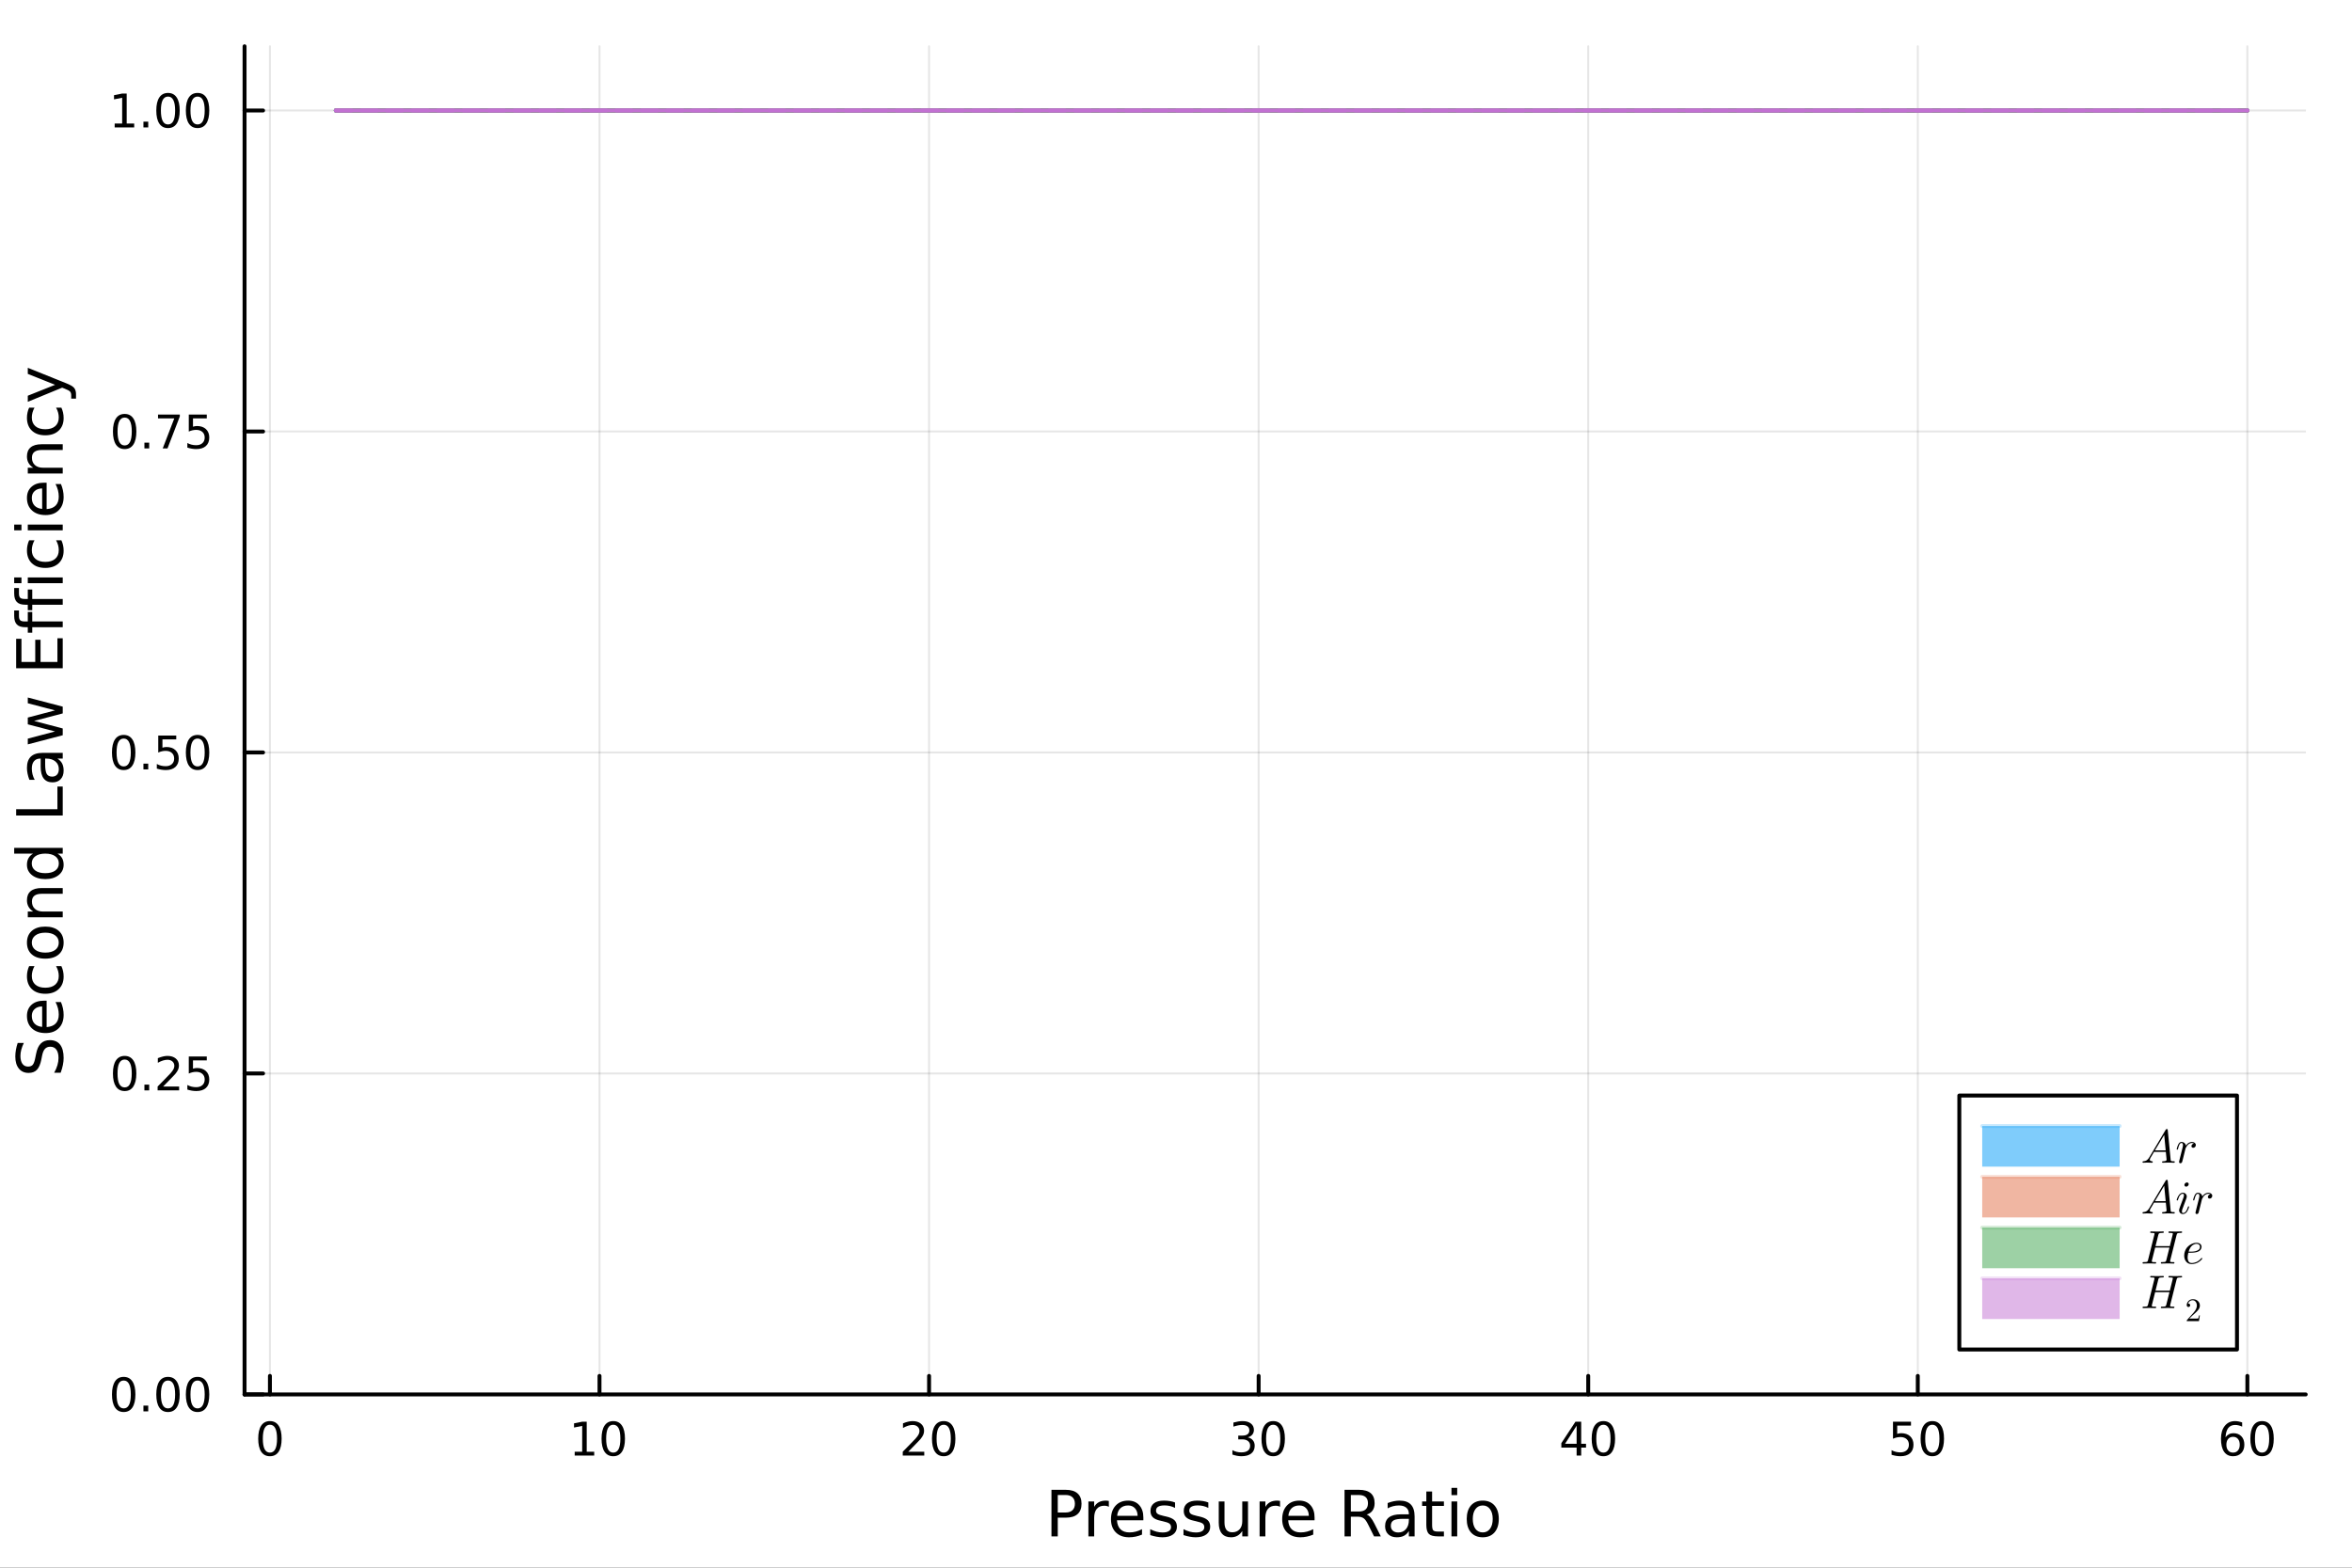 <svg xmlns="http://www.w3.org/2000/svg" xmlns:xlink="http://www.w3.org/1999/xlink" width="600" height="400" viewBox="0 0 2400 1600">
<rect x="0" y="0" width="2400" height="1600" fill="#333333" stroke="none"/>
<defs>
  <clipPath id="clip900">
    <rect x="0" y="0" width="2400" height="1600"></rect>
  </clipPath>
</defs>
<path clip-path="url(#clip900)" d="
M0 1600 L2400 1600 L2400 0 L0 0  Z
  " fill="#ffffff" fill-rule="evenodd" fill-opacity="1"></path>
<defs>
  <clipPath id="clip901">
    <rect x="480" y="0" width="1681" height="1600"></rect>
  </clipPath>
</defs>
<defs>
  <clipPath id="clip902">
    <rect x="336" y="47" width="2017" height="1377"></rect>
  </clipPath>
</defs>
<path clip-path="url(#clip900)" d="
M249.542 1423.18 L2352.76 1423.18 L2352.76 47.244 L249.542 47.244  Z
  " fill="#ffffff" fill-rule="evenodd" fill-opacity="1"></path>
<defs>
  <clipPath id="clip903">
    <rect x="249" y="47" width="2104" height="1377"></rect>
  </clipPath>
</defs>
<polyline clip-path="url(#clip903)" style="stroke:#000000; stroke-linecap:round; stroke-linejoin:round; stroke-width:2; stroke-opacity:0.1; fill:none" points="
  275.437,1423.18 275.437,47.244 
  "></polyline>
<polyline clip-path="url(#clip903)" style="stroke:#000000; stroke-linecap:round; stroke-linejoin:round; stroke-width:2; stroke-opacity:0.1; fill:none" points="
  611.736,1423.18 611.736,47.244 
  "></polyline>
<polyline clip-path="url(#clip903)" style="stroke:#000000; stroke-linecap:round; stroke-linejoin:round; stroke-width:2; stroke-opacity:0.1; fill:none" points="
  948.035,1423.18 948.035,47.244 
  "></polyline>
<polyline clip-path="url(#clip903)" style="stroke:#000000; stroke-linecap:round; stroke-linejoin:round; stroke-width:2; stroke-opacity:0.1; fill:none" points="
  1284.33,1423.18 1284.33,47.244 
  "></polyline>
<polyline clip-path="url(#clip903)" style="stroke:#000000; stroke-linecap:round; stroke-linejoin:round; stroke-width:2; stroke-opacity:0.1; fill:none" points="
  1620.63,1423.18 1620.63,47.244 
  "></polyline>
<polyline clip-path="url(#clip903)" style="stroke:#000000; stroke-linecap:round; stroke-linejoin:round; stroke-width:2; stroke-opacity:0.1; fill:none" points="
  1956.93,1423.18 1956.93,47.244 
  "></polyline>
<polyline clip-path="url(#clip903)" style="stroke:#000000; stroke-linecap:round; stroke-linejoin:round; stroke-width:2; stroke-opacity:0.1; fill:none" points="
  2293.23,1423.18 2293.23,47.244 
  "></polyline>
<polyline clip-path="url(#clip900)" style="stroke:#000000; stroke-linecap:round; stroke-linejoin:round; stroke-width:4; stroke-opacity:1; fill:none" points="
  249.542,1423.18 2352.76,1423.18 
  "></polyline>
<polyline clip-path="url(#clip900)" style="stroke:#000000; stroke-linecap:round; stroke-linejoin:round; stroke-width:4; stroke-opacity:1; fill:none" points="
  275.437,1423.18 275.437,1404.28 
  "></polyline>
<polyline clip-path="url(#clip900)" style="stroke:#000000; stroke-linecap:round; stroke-linejoin:round; stroke-width:4; stroke-opacity:1; fill:none" points="
  611.736,1423.18 611.736,1404.28 
  "></polyline>
<polyline clip-path="url(#clip900)" style="stroke:#000000; stroke-linecap:round; stroke-linejoin:round; stroke-width:4; stroke-opacity:1; fill:none" points="
  948.035,1423.18 948.035,1404.28 
  "></polyline>
<polyline clip-path="url(#clip900)" style="stroke:#000000; stroke-linecap:round; stroke-linejoin:round; stroke-width:4; stroke-opacity:1; fill:none" points="
  1284.33,1423.18 1284.33,1404.28 
  "></polyline>
<polyline clip-path="url(#clip900)" style="stroke:#000000; stroke-linecap:round; stroke-linejoin:round; stroke-width:4; stroke-opacity:1; fill:none" points="
  1620.63,1423.18 1620.63,1404.28 
  "></polyline>
<polyline clip-path="url(#clip900)" style="stroke:#000000; stroke-linecap:round; stroke-linejoin:round; stroke-width:4; stroke-opacity:1; fill:none" points="
  1956.93,1423.18 1956.93,1404.28 
  "></polyline>
<polyline clip-path="url(#clip900)" style="stroke:#000000; stroke-linecap:round; stroke-linejoin:round; stroke-width:4; stroke-opacity:1; fill:none" points="
  2293.23,1423.18 2293.23,1404.28 
  "></polyline>
<path clip-path="url(#clip900)" d="M275.437 1454.1 Q271.826 1454.1 269.997 1457.66 Q268.192 1461.2 268.192 1468.33 Q268.192 1475.44 269.997 1479.01 Q271.826 1482.55 275.437 1482.55 Q279.071 1482.55 280.877 1479.01 Q282.706 1475.44 282.706 1468.33 Q282.706 1461.2 280.877 1457.66 Q279.071 1454.1 275.437 1454.1 M275.437 1450.39 Q281.247 1450.39 284.303 1455 Q287.381 1459.58 287.381 1468.33 Q287.381 1477.06 284.303 1481.67 Q281.247 1486.25 275.437 1486.25 Q269.627 1486.25 266.548 1481.67 Q263.493 1477.06 263.493 1468.33 Q263.493 1459.58 266.548 1455 Q269.627 1450.39 275.437 1450.39 Z" fill="#000000" fill-rule="evenodd" fill-opacity="1"></path><path clip-path="url(#clip900)" d="M586.424 1481.64 L594.063 1481.64 L594.063 1455.28 L585.752 1456.95 L585.752 1452.69 L594.016 1451.02 L598.692 1451.02 L598.692 1481.64 L606.331 1481.64 L606.331 1485.58 L586.424 1485.58 L586.424 1481.64 Z" fill="#000000" fill-rule="evenodd" fill-opacity="1"></path><path clip-path="url(#clip900)" d="M625.775 1454.1 Q622.164 1454.1 620.336 1457.66 Q618.53 1461.2 618.53 1468.33 Q618.53 1475.44 620.336 1479.01 Q622.164 1482.55 625.775 1482.55 Q629.41 1482.55 631.215 1479.01 Q633.044 1475.44 633.044 1468.33 Q633.044 1461.2 631.215 1457.66 Q629.41 1454.1 625.775 1454.1 M625.775 1450.39 Q631.585 1450.39 634.641 1455 Q637.72 1459.58 637.72 1468.33 Q637.72 1477.06 634.641 1481.67 Q631.585 1486.25 625.775 1486.25 Q619.965 1486.25 616.886 1481.67 Q613.831 1477.06 613.831 1468.33 Q613.831 1459.58 616.886 1455 Q619.965 1450.39 625.775 1450.39 Z" fill="#000000" fill-rule="evenodd" fill-opacity="1"></path><path clip-path="url(#clip900)" d="M926.808 1481.64 L943.128 1481.64 L943.128 1485.58 L921.183 1485.58 L921.183 1481.64 Q923.845 1478.89 928.429 1474.26 Q933.035 1469.61 934.216 1468.27 Q936.461 1465.74 937.341 1464.01 Q938.243 1462.25 938.243 1460.56 Q938.243 1457.8 936.299 1456.07 Q934.378 1454.33 931.276 1454.33 Q929.077 1454.33 926.623 1455.09 Q924.193 1455.86 921.415 1457.41 L921.415 1452.69 Q924.239 1451.55 926.693 1450.97 Q929.146 1450.39 931.183 1450.39 Q936.554 1450.39 939.748 1453.08 Q942.942 1455.77 942.942 1460.26 Q942.942 1462.39 942.132 1464.31 Q941.345 1466.2 939.239 1468.8 Q938.66 1469.47 935.558 1472.69 Q932.456 1475.88 926.808 1481.64 Z" fill="#000000" fill-rule="evenodd" fill-opacity="1"></path><path clip-path="url(#clip900)" d="M962.942 1454.1 Q959.331 1454.1 957.503 1457.66 Q955.697 1461.2 955.697 1468.33 Q955.697 1475.44 957.503 1479.01 Q959.331 1482.55 962.942 1482.55 Q966.577 1482.55 968.382 1479.01 Q970.211 1475.44 970.211 1468.33 Q970.211 1461.2 968.382 1457.66 Q966.577 1454.1 962.942 1454.1 M962.942 1450.39 Q968.753 1450.39 971.808 1455 Q974.887 1459.58 974.887 1468.33 Q974.887 1477.06 971.808 1481.67 Q968.753 1486.25 962.942 1486.25 Q957.132 1486.25 954.054 1481.67 Q950.998 1477.06 950.998 1468.33 Q950.998 1459.58 954.054 1455 Q957.132 1450.39 962.942 1450.39 Z" fill="#000000" fill-rule="evenodd" fill-opacity="1"></path><path clip-path="url(#clip900)" d="M1273.18 1466.95 Q1276.53 1467.66 1278.41 1469.93 Q1280.31 1472.2 1280.31 1475.53 Q1280.31 1480.65 1276.79 1483.45 Q1273.27 1486.25 1266.79 1486.25 Q1264.61 1486.25 1262.3 1485.81 Q1260.01 1485.39 1257.55 1484.54 L1257.55 1480.02 Q1259.5 1481.16 1261.81 1481.74 Q1264.13 1482.32 1266.65 1482.32 Q1271.05 1482.32 1273.34 1480.58 Q1275.65 1478.84 1275.65 1475.53 Q1275.65 1472.48 1273.5 1470.77 Q1271.37 1469.03 1267.55 1469.03 L1263.52 1469.03 L1263.52 1465.19 L1267.74 1465.19 Q1271.19 1465.19 1273.01 1463.82 Q1274.84 1462.43 1274.84 1459.84 Q1274.84 1457.18 1272.95 1455.77 Q1271.07 1454.33 1267.55 1454.33 Q1265.63 1454.33 1263.43 1454.75 Q1261.23 1455.16 1258.59 1456.04 L1258.59 1451.88 Q1261.26 1451.14 1263.57 1450.77 Q1265.91 1450.39 1267.97 1450.39 Q1273.29 1450.39 1276.39 1452.83 Q1279.5 1455.23 1279.5 1459.35 Q1279.5 1462.22 1277.85 1464.21 Q1276.21 1466.18 1273.18 1466.95 Z" fill="#000000" fill-rule="evenodd" fill-opacity="1"></path><path clip-path="url(#clip900)" d="M1299.17 1454.1 Q1295.56 1454.1 1293.73 1457.66 Q1291.93 1461.2 1291.93 1468.33 Q1291.93 1475.44 1293.73 1479.01 Q1295.56 1482.55 1299.17 1482.55 Q1302.81 1482.55 1304.61 1479.01 Q1306.44 1475.44 1306.44 1468.33 Q1306.44 1461.2 1304.61 1457.66 Q1302.81 1454.1 1299.17 1454.1 M1299.17 1450.39 Q1304.98 1450.39 1308.04 1455 Q1311.12 1459.58 1311.12 1468.33 Q1311.12 1477.06 1308.04 1481.67 Q1304.98 1486.25 1299.17 1486.25 Q1293.36 1486.25 1290.28 1481.67 Q1287.23 1477.06 1287.23 1468.33 Q1287.23 1459.58 1290.28 1455 Q1293.36 1450.39 1299.17 1450.39 Z" fill="#000000" fill-rule="evenodd" fill-opacity="1"></path><path clip-path="url(#clip900)" d="M1608.8 1455.09 L1597 1473.54 L1608.8 1473.54 L1608.8 1455.09 M1607.58 1451.02 L1613.46 1451.02 L1613.46 1473.54 L1618.39 1473.54 L1618.39 1477.43 L1613.46 1477.43 L1613.46 1485.58 L1608.8 1485.58 L1608.8 1477.43 L1593.2 1477.43 L1593.2 1472.92 L1607.58 1451.02 Z" fill="#000000" fill-rule="evenodd" fill-opacity="1"></path><path clip-path="url(#clip900)" d="M1636.12 1454.1 Q1632.51 1454.1 1630.68 1457.66 Q1628.87 1461.2 1628.87 1468.33 Q1628.87 1475.44 1630.68 1479.01 Q1632.51 1482.55 1636.12 1482.55 Q1639.75 1482.55 1641.56 1479.01 Q1643.39 1475.44 1643.39 1468.33 Q1643.39 1461.2 1641.56 1457.66 Q1639.75 1454.1 1636.12 1454.1 M1636.12 1450.39 Q1641.93 1450.39 1644.98 1455 Q1648.06 1459.58 1648.06 1468.33 Q1648.06 1477.06 1644.98 1481.67 Q1641.93 1486.25 1636.12 1486.25 Q1630.31 1486.25 1627.23 1481.67 Q1624.17 1477.06 1624.17 1468.33 Q1624.17 1459.58 1627.23 1455 Q1630.31 1450.39 1636.12 1450.39 Z" fill="#000000" fill-rule="evenodd" fill-opacity="1"></path><path clip-path="url(#clip900)" d="M1931.63 1451.02 L1949.99 1451.02 L1949.99 1454.96 L1935.91 1454.96 L1935.91 1463.43 Q1936.93 1463.08 1937.95 1462.92 Q1938.97 1462.73 1939.99 1462.73 Q1945.77 1462.73 1949.15 1465.9 Q1952.53 1469.08 1952.53 1474.49 Q1952.53 1480.07 1949.06 1483.17 Q1945.59 1486.25 1939.27 1486.25 Q1937.09 1486.25 1934.83 1485.88 Q1932.58 1485.51 1930.17 1484.77 L1930.17 1480.07 Q1932.26 1481.2 1934.48 1481.76 Q1936.7 1482.32 1939.18 1482.32 Q1943.18 1482.32 1945.52 1480.21 Q1947.86 1478.1 1947.86 1474.49 Q1947.86 1470.88 1945.52 1468.77 Q1943.18 1466.67 1939.18 1466.67 Q1937.3 1466.67 1935.43 1467.08 Q1933.58 1467.5 1931.63 1468.38 L1931.63 1451.02 Z" fill="#000000" fill-rule="evenodd" fill-opacity="1"></path><path clip-path="url(#clip900)" d="M1971.75 1454.1 Q1968.14 1454.1 1966.31 1457.66 Q1964.5 1461.2 1964.5 1468.33 Q1964.5 1475.44 1966.31 1479.01 Q1968.14 1482.55 1971.75 1482.55 Q1975.38 1482.55 1977.19 1479.01 Q1979.02 1475.44 1979.02 1468.33 Q1979.02 1461.2 1977.19 1457.66 Q1975.38 1454.1 1971.75 1454.1 M1971.75 1450.39 Q1977.56 1450.39 1980.61 1455 Q1983.69 1459.58 1983.69 1468.33 Q1983.69 1477.06 1980.61 1481.67 Q1977.56 1486.25 1971.75 1486.25 Q1965.94 1486.25 1962.86 1481.67 Q1959.8 1477.06 1959.8 1468.33 Q1959.8 1459.58 1962.86 1455 Q1965.94 1450.39 1971.75 1450.39 Z" fill="#000000" fill-rule="evenodd" fill-opacity="1"></path><path clip-path="url(#clip900)" d="M2278.64 1466.44 Q2275.49 1466.44 2273.64 1468.59 Q2271.81 1470.74 2271.81 1474.49 Q2271.81 1478.22 2273.64 1480.39 Q2275.49 1482.55 2278.64 1482.55 Q2281.78 1482.55 2283.61 1480.39 Q2285.46 1478.22 2285.46 1474.49 Q2285.46 1470.74 2283.61 1468.59 Q2281.78 1466.44 2278.64 1466.44 M2287.92 1451.78 L2287.92 1456.04 Q2286.16 1455.21 2284.35 1454.77 Q2282.57 1454.33 2280.81 1454.33 Q2276.18 1454.33 2273.73 1457.45 Q2271.3 1460.58 2270.95 1466.9 Q2272.32 1464.89 2274.38 1463.82 Q2276.44 1462.73 2278.91 1462.73 Q2284.12 1462.73 2287.13 1465.9 Q2290.16 1469.05 2290.16 1474.49 Q2290.16 1479.82 2287.02 1483.03 Q2283.87 1486.25 2278.64 1486.25 Q2272.64 1486.25 2269.47 1481.67 Q2266.3 1477.06 2266.3 1468.33 Q2266.3 1460.14 2270.19 1455.28 Q2274.08 1450.39 2280.63 1450.39 Q2282.39 1450.39 2284.17 1450.74 Q2285.97 1451.09 2287.92 1451.78 Z" fill="#000000" fill-rule="evenodd" fill-opacity="1"></path><path clip-path="url(#clip900)" d="M2308.22 1454.1 Q2304.61 1454.1 2302.78 1457.66 Q2300.97 1461.2 2300.97 1468.33 Q2300.97 1475.44 2302.78 1479.01 Q2304.61 1482.55 2308.22 1482.55 Q2311.85 1482.55 2313.66 1479.01 Q2315.49 1475.44 2315.49 1468.33 Q2315.49 1461.2 2313.66 1457.66 Q2311.85 1454.1 2308.22 1454.1 M2308.22 1450.39 Q2314.03 1450.39 2317.09 1455 Q2320.16 1459.58 2320.16 1468.33 Q2320.16 1477.06 2317.09 1481.67 Q2314.03 1486.25 2308.22 1486.25 Q2302.41 1486.25 2299.33 1481.67 Q2296.27 1477.06 2296.27 1468.33 Q2296.27 1459.58 2299.33 1455 Q2302.41 1450.39 2308.22 1450.39 Z" fill="#000000" fill-rule="evenodd" fill-opacity="1"></path><path clip-path="url(#clip900)" d="M1079.35 1525.81 L1079.35 1543.66 L1087.44 1543.66 Q1091.92 1543.66 1094.37 1541.34 Q1096.83 1539.02 1096.83 1534.72 Q1096.83 1530.45 1094.37 1528.13 Q1091.92 1525.81 1087.44 1525.81 L1079.35 1525.81 M1072.92 1520.52 L1087.44 1520.52 Q1095.43 1520.52 1099.5 1524.15 Q1103.61 1527.75 1103.61 1534.72 Q1103.61 1541.75 1099.5 1545.35 Q1095.43 1548.95 1087.44 1548.95 L1079.35 1548.95 L1079.35 1568.04 L1072.92 1568.04 L1072.92 1520.52 Z" fill="#000000" fill-rule="evenodd" fill-opacity="1"></path><path clip-path="url(#clip900)" d="M1131.49 1537.87 Q1130.5 1537.3 1129.32 1537.04 Q1128.18 1536.76 1126.78 1536.76 Q1121.81 1536.76 1119.14 1540 Q1116.5 1543.22 1116.5 1549.27 L1116.5 1568.04 L1110.61 1568.04 L1110.61 1532.4 L1116.5 1532.4 L1116.5 1537.93 Q1118.34 1534.69 1121.3 1533.13 Q1124.26 1531.54 1128.5 1531.54 Q1129.1 1531.54 1129.83 1531.63 Q1130.56 1531.7 1131.46 1531.85 L1131.49 1537.87 Z" fill="#000000" fill-rule="evenodd" fill-opacity="1"></path><path clip-path="url(#clip900)" d="M1166.69 1548.76 L1166.69 1551.62 L1139.76 1551.62 Q1140.14 1557.67 1143.39 1560.85 Q1146.67 1564 1152.49 1564 Q1155.87 1564 1159.02 1563.17 Q1162.2 1562.35 1165.32 1560.69 L1165.32 1566.23 Q1162.17 1567.57 1158.86 1568.27 Q1155.55 1568.97 1152.14 1568.97 Q1143.61 1568.97 1138.62 1564 Q1133.65 1559.04 1133.65 1550.57 Q1133.65 1541.82 1138.36 1536.69 Q1143.1 1531.54 1151.13 1531.54 Q1158.32 1531.54 1162.49 1536.18 Q1166.69 1540.8 1166.69 1548.76 M1160.83 1547.04 Q1160.77 1542.23 1158.13 1539.37 Q1155.52 1536.5 1151.19 1536.5 Q1146.29 1536.5 1143.33 1539.27 Q1140.4 1542.04 1139.95 1547.07 L1160.83 1547.04 Z" fill="#000000" fill-rule="evenodd" fill-opacity="1"></path><path clip-path="url(#clip900)" d="M1199.03 1533.45 L1199.03 1538.98 Q1196.54 1537.71 1193.87 1537.07 Q1191.2 1536.44 1188.33 1536.44 Q1183.97 1536.44 1181.78 1537.77 Q1179.61 1539.11 1179.61 1541.79 Q1179.61 1543.82 1181.17 1545 Q1182.73 1546.15 1187.44 1547.2 L1189.45 1547.64 Q1195.69 1548.98 1198.3 1551.43 Q1200.94 1553.85 1200.94 1558.21 Q1200.94 1563.17 1196.99 1566.07 Q1193.08 1568.97 1186.2 1568.97 Q1183.34 1568.97 1180.22 1568.39 Q1177.13 1567.85 1173.69 1566.74 L1173.69 1560.69 Q1176.94 1562.38 1180.09 1563.24 Q1183.24 1564.07 1186.33 1564.07 Q1190.47 1564.07 1192.69 1562.66 Q1194.92 1561.23 1194.92 1558.65 Q1194.92 1556.27 1193.3 1554.99 Q1191.71 1553.72 1186.26 1552.54 L1184.23 1552.07 Q1178.78 1550.92 1176.37 1548.56 Q1173.95 1546.18 1173.95 1542.04 Q1173.95 1537.01 1177.51 1534.27 Q1181.08 1531.54 1187.63 1531.54 Q1190.88 1531.54 1193.74 1532.01 Q1196.61 1532.49 1199.03 1533.45 Z" fill="#000000" fill-rule="evenodd" fill-opacity="1"></path><path clip-path="url(#clip900)" d="M1232.99 1533.45 L1232.99 1538.98 Q1230.51 1537.71 1227.83 1537.07 Q1225.16 1536.44 1222.29 1536.44 Q1217.93 1536.44 1215.74 1537.77 Q1213.57 1539.11 1213.57 1541.79 Q1213.57 1543.82 1215.13 1545 Q1216.69 1546.15 1221.4 1547.2 L1223.41 1547.64 Q1229.65 1548.98 1232.26 1551.43 Q1234.9 1553.85 1234.9 1558.21 Q1234.9 1563.17 1230.95 1566.07 Q1227.04 1568.97 1220.16 1568.97 Q1217.3 1568.97 1214.18 1568.39 Q1211.09 1567.85 1207.65 1566.74 L1207.65 1560.69 Q1210.9 1562.38 1214.05 1563.24 Q1217.2 1564.07 1220.29 1564.07 Q1224.43 1564.07 1226.65 1562.66 Q1228.88 1561.23 1228.88 1558.65 Q1228.88 1556.27 1227.26 1554.99 Q1225.67 1553.72 1220.22 1552.54 L1218.19 1552.07 Q1212.75 1550.92 1210.33 1548.56 Q1207.91 1546.18 1207.91 1542.04 Q1207.91 1537.01 1211.47 1534.27 Q1215.04 1531.54 1221.59 1531.54 Q1224.84 1531.54 1227.7 1532.01 Q1230.57 1532.49 1232.99 1533.45 Z" fill="#000000" fill-rule="evenodd" fill-opacity="1"></path><path clip-path="url(#clip900)" d="M1243.62 1553.98 L1243.62 1532.4 L1249.48 1532.4 L1249.48 1553.75 Q1249.48 1558.81 1251.45 1561.36 Q1253.42 1563.87 1257.37 1563.87 Q1262.11 1563.87 1264.85 1560.85 Q1267.62 1557.83 1267.62 1552.61 L1267.62 1532.4 L1273.47 1532.4 L1273.47 1568.04 L1267.62 1568.04 L1267.62 1562.57 Q1265.49 1565.82 1262.65 1567.41 Q1259.85 1568.97 1256.13 1568.97 Q1249.98 1568.97 1246.8 1565.15 Q1243.62 1561.33 1243.62 1553.98 M1258.36 1531.54 L1258.36 1531.54 Z" fill="#000000" fill-rule="evenodd" fill-opacity="1"></path><path clip-path="url(#clip900)" d="M1306.19 1537.87 Q1305.21 1537.3 1304.03 1537.04 Q1302.88 1536.76 1301.48 1536.76 Q1296.52 1536.76 1293.84 1540 Q1291.2 1543.22 1291.2 1549.27 L1291.2 1568.04 L1285.31 1568.04 L1285.31 1532.4 L1291.2 1532.4 L1291.2 1537.93 Q1293.05 1534.69 1296.01 1533.13 Q1298.97 1531.54 1303.2 1531.54 Q1303.81 1531.54 1304.54 1531.63 Q1305.27 1531.7 1306.16 1531.85 L1306.19 1537.87 Z" fill="#000000" fill-rule="evenodd" fill-opacity="1"></path><path clip-path="url(#clip900)" d="M1341.4 1548.76 L1341.4 1551.62 L1314.47 1551.62 Q1314.85 1557.67 1318.1 1560.85 Q1321.38 1564 1327.2 1564 Q1330.57 1564 1333.73 1563.17 Q1336.91 1562.35 1340.03 1560.69 L1340.03 1566.23 Q1336.88 1567.57 1333.57 1568.27 Q1330.26 1568.97 1326.85 1568.97 Q1318.32 1568.97 1313.32 1564 Q1308.36 1559.04 1308.36 1550.57 Q1308.36 1541.82 1313.07 1536.69 Q1317.81 1531.54 1325.83 1531.54 Q1333.03 1531.54 1337.19 1536.18 Q1341.4 1540.8 1341.4 1548.76 M1335.54 1547.04 Q1335.48 1542.23 1332.83 1539.37 Q1330.22 1536.5 1325.9 1536.5 Q1320.99 1536.5 1318.03 1539.27 Q1315.11 1542.04 1314.66 1547.07 L1335.54 1547.04 Z" fill="#000000" fill-rule="evenodd" fill-opacity="1"></path><path clip-path="url(#clip900)" d="M1394.52 1545.76 Q1396.59 1546.46 1398.53 1548.76 Q1400.5 1551.05 1402.48 1555.06 L1409 1568.04 L1402.09 1568.04 L1396.01 1555.85 Q1393.66 1551.08 1391.43 1549.52 Q1389.23 1547.96 1385.42 1547.96 L1378.41 1547.96 L1378.41 1568.04 L1371.98 1568.04 L1371.98 1520.52 L1386.5 1520.52 Q1394.65 1520.52 1398.66 1523.93 Q1402.67 1527.34 1402.67 1534.21 Q1402.67 1538.7 1400.57 1541.66 Q1398.5 1544.62 1394.52 1545.76 M1378.41 1525.81 L1378.41 1542.68 L1386.5 1542.68 Q1391.14 1542.68 1393.5 1540.54 Q1395.89 1538.38 1395.89 1534.21 Q1395.89 1530.04 1393.5 1527.94 Q1391.14 1525.81 1386.5 1525.81 L1378.41 1525.81 Z" fill="#000000" fill-rule="evenodd" fill-opacity="1"></path><path clip-path="url(#clip900)" d="M1431.79 1550.12 Q1424.69 1550.12 1421.95 1551.75 Q1419.22 1553.37 1419.22 1557.29 Q1419.22 1560.4 1421.25 1562.25 Q1423.32 1564.07 1426.86 1564.07 Q1431.73 1564.07 1434.65 1560.63 Q1437.61 1557.16 1437.61 1551.43 L1437.61 1550.12 L1431.79 1550.12 M1443.47 1547.71 L1443.47 1568.04 L1437.61 1568.04 L1437.61 1562.63 Q1435.61 1565.88 1432.62 1567.44 Q1429.62 1568.97 1425.3 1568.97 Q1419.82 1568.97 1416.58 1565.91 Q1413.36 1562.82 1413.36 1557.67 Q1413.36 1551.65 1417.37 1548.6 Q1421.41 1545.54 1429.4 1545.54 L1437.61 1545.54 L1437.61 1544.97 Q1437.61 1540.93 1434.94 1538.73 Q1432.3 1536.5 1427.49 1536.5 Q1424.44 1536.5 1421.54 1537.23 Q1418.64 1537.97 1415.97 1539.43 L1415.97 1534.02 Q1419.19 1532.78 1422.21 1532.17 Q1425.23 1531.54 1428.1 1531.54 Q1435.83 1531.54 1439.65 1535.55 Q1443.47 1539.56 1443.47 1547.71 Z" fill="#000000" fill-rule="evenodd" fill-opacity="1"></path><path clip-path="url(#clip900)" d="M1461.33 1522.27 L1461.33 1532.4 L1473.39 1532.4 L1473.39 1536.95 L1461.33 1536.95 L1461.33 1556.3 Q1461.33 1560.66 1462.5 1561.9 Q1463.71 1563.14 1467.37 1563.14 L1473.39 1563.14 L1473.39 1568.04 L1467.37 1568.04 Q1460.59 1568.04 1458.02 1565.53 Q1455.44 1562.98 1455.44 1556.3 L1455.44 1536.95 L1451.14 1536.95 L1451.14 1532.4 L1455.44 1532.4 L1455.44 1522.27 L1461.33 1522.27 Z" fill="#000000" fill-rule="evenodd" fill-opacity="1"></path><path clip-path="url(#clip900)" d="M1481.09 1532.4 L1486.95 1532.4 L1486.95 1568.04 L1481.09 1568.04 L1481.09 1532.4 M1481.09 1518.52 L1486.95 1518.52 L1486.95 1525.93 L1481.09 1525.93 L1481.09 1518.52 Z" fill="#000000" fill-rule="evenodd" fill-opacity="1"></path><path clip-path="url(#clip900)" d="M1513.02 1536.5 Q1508.3 1536.5 1505.57 1540.19 Q1502.83 1543.85 1502.83 1550.25 Q1502.83 1556.65 1505.54 1560.34 Q1508.27 1564 1513.02 1564 Q1517.69 1564 1520.43 1560.31 Q1523.17 1556.62 1523.17 1550.25 Q1523.17 1543.92 1520.43 1540.23 Q1517.69 1536.5 1513.02 1536.5 M1513.02 1531.54 Q1520.65 1531.54 1525.01 1536.5 Q1529.38 1541.47 1529.38 1550.25 Q1529.38 1559 1525.01 1564 Q1520.65 1568.97 1513.02 1568.97 Q1505.34 1568.97 1500.98 1564 Q1496.66 1559 1496.66 1550.25 Q1496.66 1541.47 1500.98 1536.5 Q1505.34 1531.54 1513.02 1531.54 Z" fill="#000000" fill-rule="evenodd" fill-opacity="1"></path><polyline clip-path="url(#clip903)" style="stroke:#000000; stroke-linecap:round; stroke-linejoin:round; stroke-width:2; stroke-opacity:0.1; fill:none" points="
  249.542,1423.18 2352.76,1423.18 
  "></polyline>
<polyline clip-path="url(#clip903)" style="stroke:#000000; stroke-linecap:round; stroke-linejoin:round; stroke-width:2; stroke-opacity:0.1; fill:none" points="
  249.542,1095.58 2352.76,1095.58 
  "></polyline>
<polyline clip-path="url(#clip903)" style="stroke:#000000; stroke-linecap:round; stroke-linejoin:round; stroke-width:2; stroke-opacity:0.1; fill:none" points="
  249.542,767.972 2352.76,767.972 
  "></polyline>
<polyline clip-path="url(#clip903)" style="stroke:#000000; stroke-linecap:round; stroke-linejoin:round; stroke-width:2; stroke-opacity:0.1; fill:none" points="
  249.542,440.369 2352.76,440.369 
  "></polyline>
<polyline clip-path="url(#clip903)" style="stroke:#000000; stroke-linecap:round; stroke-linejoin:round; stroke-width:2; stroke-opacity:0.1; fill:none" points="
  249.542,112.765 2352.76,112.765 
  "></polyline>
<polyline clip-path="url(#clip900)" style="stroke:#000000; stroke-linecap:round; stroke-linejoin:round; stroke-width:4; stroke-opacity:1; fill:none" points="
  249.542,1423.18 249.542,47.244 
  "></polyline>
<polyline clip-path="url(#clip900)" style="stroke:#000000; stroke-linecap:round; stroke-linejoin:round; stroke-width:4; stroke-opacity:1; fill:none" points="
  249.542,1423.18 268.44,1423.18 
  "></polyline>
<polyline clip-path="url(#clip900)" style="stroke:#000000; stroke-linecap:round; stroke-linejoin:round; stroke-width:4; stroke-opacity:1; fill:none" points="
  249.542,1095.58 268.44,1095.58 
  "></polyline>
<polyline clip-path="url(#clip900)" style="stroke:#000000; stroke-linecap:round; stroke-linejoin:round; stroke-width:4; stroke-opacity:1; fill:none" points="
  249.542,767.972 268.44,767.972 
  "></polyline>
<polyline clip-path="url(#clip900)" style="stroke:#000000; stroke-linecap:round; stroke-linejoin:round; stroke-width:4; stroke-opacity:1; fill:none" points="
  249.542,440.369 268.44,440.369 
  "></polyline>
<polyline clip-path="url(#clip900)" style="stroke:#000000; stroke-linecap:round; stroke-linejoin:round; stroke-width:4; stroke-opacity:1; fill:none" points="
  249.542,112.765 268.44,112.765 
  "></polyline>
<path clip-path="url(#clip900)" d="M126.205 1408.98 Q122.593 1408.98 120.765 1412.54 Q118.959 1416.08 118.959 1423.21 Q118.959 1430.32 120.765 1433.89 Q122.593 1437.43 126.205 1437.43 Q129.839 1437.43 131.644 1433.89 Q133.473 1430.32 133.473 1423.21 Q133.473 1416.08 131.644 1412.54 Q129.839 1408.98 126.205 1408.98 M126.205 1405.27 Q132.015 1405.27 135.07 1409.88 Q138.149 1414.46 138.149 1423.21 Q138.149 1431.94 135.07 1436.55 Q132.015 1441.13 126.205 1441.13 Q120.394 1441.13 117.316 1436.55 Q114.26 1431.94 114.26 1423.21 Q114.26 1414.46 117.316 1409.88 Q120.394 1405.27 126.205 1405.27 Z" fill="#000000" fill-rule="evenodd" fill-opacity="1"></path><path clip-path="url(#clip900)" d="M146.366 1434.58 L151.251 1434.58 L151.251 1440.46 L146.366 1440.46 L146.366 1434.58 Z" fill="#000000" fill-rule="evenodd" fill-opacity="1"></path><path clip-path="url(#clip900)" d="M171.436 1408.98 Q167.825 1408.98 165.996 1412.54 Q164.19 1416.08 164.19 1423.21 Q164.19 1430.32 165.996 1433.89 Q167.825 1437.43 171.436 1437.43 Q175.07 1437.43 176.876 1433.89 Q178.704 1430.32 178.704 1423.21 Q178.704 1416.08 176.876 1412.54 Q175.07 1408.98 171.436 1408.98 M171.436 1405.27 Q177.246 1405.27 180.301 1409.88 Q183.38 1414.46 183.38 1423.21 Q183.38 1431.94 180.301 1436.55 Q177.246 1441.13 171.436 1441.13 Q165.626 1441.13 162.547 1436.55 Q159.491 1431.94 159.491 1423.21 Q159.491 1414.46 162.547 1409.88 Q165.626 1405.27 171.436 1405.27 Z" fill="#000000" fill-rule="evenodd" fill-opacity="1"></path><path clip-path="url(#clip900)" d="M201.598 1408.98 Q197.987 1408.98 196.158 1412.54 Q194.352 1416.08 194.352 1423.21 Q194.352 1430.32 196.158 1433.89 Q197.987 1437.43 201.598 1437.43 Q205.232 1437.43 207.037 1433.89 Q208.866 1430.32 208.866 1423.21 Q208.866 1416.08 207.037 1412.54 Q205.232 1408.98 201.598 1408.98 M201.598 1405.27 Q207.408 1405.27 210.463 1409.88 Q213.542 1414.46 213.542 1423.21 Q213.542 1431.94 210.463 1436.55 Q207.408 1441.13 201.598 1441.13 Q195.787 1441.13 192.709 1436.55 Q189.653 1431.94 189.653 1423.21 Q189.653 1414.46 192.709 1409.88 Q195.787 1405.27 201.598 1405.27 Z" fill="#000000" fill-rule="evenodd" fill-opacity="1"></path><path clip-path="url(#clip900)" d="M127.2 1081.37 Q123.589 1081.37 121.76 1084.94 Q119.955 1088.48 119.955 1095.61 Q119.955 1102.72 121.76 1106.28 Q123.589 1109.82 127.2 1109.82 Q130.834 1109.82 132.64 1106.28 Q134.468 1102.72 134.468 1095.61 Q134.468 1088.48 132.64 1084.94 Q130.834 1081.37 127.2 1081.37 M127.2 1077.67 Q133.01 1077.67 136.066 1082.28 Q139.144 1086.86 139.144 1095.61 Q139.144 1104.34 136.066 1108.94 Q133.01 1113.53 127.2 1113.53 Q121.39 1113.53 118.311 1108.94 Q115.256 1104.34 115.256 1095.61 Q115.256 1086.86 118.311 1082.28 Q121.39 1077.67 127.2 1077.67 Z" fill="#000000" fill-rule="evenodd" fill-opacity="1"></path><path clip-path="url(#clip900)" d="M147.362 1106.98 L152.246 1106.98 L152.246 1112.86 L147.362 1112.86 L147.362 1106.98 Z" fill="#000000" fill-rule="evenodd" fill-opacity="1"></path><path clip-path="url(#clip900)" d="M166.459 1108.92 L182.778 1108.92 L182.778 1112.86 L160.834 1112.86 L160.834 1108.92 Q163.496 1106.17 168.079 1101.54 Q172.686 1096.88 173.866 1095.54 Q176.112 1093.02 176.991 1091.28 Q177.894 1089.52 177.894 1087.83 Q177.894 1085.08 175.95 1083.34 Q174.028 1081.61 170.927 1081.61 Q168.727 1081.61 166.274 1082.37 Q163.843 1083.13 161.065 1084.68 L161.065 1079.96 Q163.89 1078.83 166.343 1078.25 Q168.797 1077.67 170.834 1077.67 Q176.204 1077.67 179.399 1080.36 Q182.593 1083.04 182.593 1087.53 Q182.593 1089.66 181.783 1091.58 Q180.996 1093.48 178.889 1096.07 Q178.311 1096.75 175.209 1099.96 Q172.107 1103.16 166.459 1108.92 Z" fill="#000000" fill-rule="evenodd" fill-opacity="1"></path><path clip-path="url(#clip900)" d="M192.639 1078.3 L210.996 1078.3 L210.996 1082.23 L196.922 1082.23 L196.922 1090.7 Q197.94 1090.36 198.959 1090.19 Q199.977 1090.01 200.996 1090.01 Q206.783 1090.01 210.162 1093.18 Q213.542 1096.35 213.542 1101.77 Q213.542 1107.35 210.07 1110.45 Q206.598 1113.53 200.278 1113.53 Q198.102 1113.53 195.834 1113.16 Q193.588 1112.79 191.181 1112.05 L191.181 1107.35 Q193.264 1108.48 195.487 1109.04 Q197.709 1109.59 200.186 1109.59 Q204.19 1109.59 206.528 1107.49 Q208.866 1105.38 208.866 1101.77 Q208.866 1098.16 206.528 1096.05 Q204.19 1093.94 200.186 1093.94 Q198.311 1093.94 196.436 1094.36 Q194.584 1094.78 192.639 1095.66 L192.639 1078.3 Z" fill="#000000" fill-rule="evenodd" fill-opacity="1"></path><path clip-path="url(#clip900)" d="M126.205 753.771 Q122.593 753.771 120.765 757.336 Q118.959 760.877 118.959 768.007 Q118.959 775.114 120.765 778.678 Q122.593 782.22 126.205 782.22 Q129.839 782.22 131.644 778.678 Q133.473 775.114 133.473 768.007 Q133.473 760.877 131.644 757.336 Q129.839 753.771 126.205 753.771 M126.205 750.067 Q132.015 750.067 135.07 754.674 Q138.149 759.257 138.149 768.007 Q138.149 776.734 135.07 781.34 Q132.015 785.924 126.205 785.924 Q120.394 785.924 117.316 781.34 Q114.26 776.734 114.26 768.007 Q114.26 759.257 117.316 754.674 Q120.394 750.067 126.205 750.067 Z" fill="#000000" fill-rule="evenodd" fill-opacity="1"></path><path clip-path="url(#clip900)" d="M146.366 779.373 L151.251 779.373 L151.251 785.252 L146.366 785.252 L146.366 779.373 Z" fill="#000000" fill-rule="evenodd" fill-opacity="1"></path><path clip-path="url(#clip900)" d="M161.482 750.692 L179.839 750.692 L179.839 754.628 L165.765 754.628 L165.765 763.1 Q166.783 762.752 167.802 762.59 Q168.82 762.405 169.839 762.405 Q175.626 762.405 179.005 765.577 Q182.385 768.748 182.385 774.164 Q182.385 779.743 178.913 782.845 Q175.44 785.924 169.121 785.924 Q166.945 785.924 164.677 785.553 Q162.431 785.183 160.024 784.442 L160.024 779.743 Q162.107 780.877 164.329 781.433 Q166.552 781.988 169.028 781.988 Q173.033 781.988 175.371 779.882 Q177.709 777.776 177.709 774.164 Q177.709 770.553 175.371 768.447 Q173.033 766.34 169.028 766.34 Q167.153 766.34 165.278 766.757 Q163.427 767.174 161.482 768.053 L161.482 750.692 Z" fill="#000000" fill-rule="evenodd" fill-opacity="1"></path><path clip-path="url(#clip900)" d="M201.598 753.771 Q197.987 753.771 196.158 757.336 Q194.352 760.877 194.352 768.007 Q194.352 775.114 196.158 778.678 Q197.987 782.22 201.598 782.22 Q205.232 782.22 207.037 778.678 Q208.866 775.114 208.866 768.007 Q208.866 760.877 207.037 757.336 Q205.232 753.771 201.598 753.771 M201.598 750.067 Q207.408 750.067 210.463 754.674 Q213.542 759.257 213.542 768.007 Q213.542 776.734 210.463 781.34 Q207.408 785.924 201.598 785.924 Q195.787 785.924 192.709 781.34 Q189.653 776.734 189.653 768.007 Q189.653 759.257 192.709 754.674 Q195.787 750.067 201.598 750.067 Z" fill="#000000" fill-rule="evenodd" fill-opacity="1"></path><path clip-path="url(#clip900)" d="M127.2 426.167 Q123.589 426.167 121.76 429.732 Q119.955 433.274 119.955 440.403 Q119.955 447.51 121.76 451.075 Q123.589 454.616 127.2 454.616 Q130.834 454.616 132.64 451.075 Q134.468 447.51 134.468 440.403 Q134.468 433.274 132.64 429.732 Q130.834 426.167 127.2 426.167 M127.2 422.464 Q133.01 422.464 136.066 427.07 Q139.144 431.653 139.144 440.403 Q139.144 449.13 136.066 453.737 Q133.01 458.32 127.2 458.32 Q121.39 458.32 118.311 453.737 Q115.256 449.13 115.256 440.403 Q115.256 431.653 118.311 427.07 Q121.39 422.464 127.2 422.464 Z" fill="#000000" fill-rule="evenodd" fill-opacity="1"></path><path clip-path="url(#clip900)" d="M147.362 451.769 L152.246 451.769 L152.246 457.649 L147.362 457.649 L147.362 451.769 Z" fill="#000000" fill-rule="evenodd" fill-opacity="1"></path><path clip-path="url(#clip900)" d="M161.251 423.089 L183.473 423.089 L183.473 425.079 L170.927 457.649 L166.042 457.649 L177.848 427.024 L161.251 427.024 L161.251 423.089 Z" fill="#000000" fill-rule="evenodd" fill-opacity="1"></path><path clip-path="url(#clip900)" d="M192.639 423.089 L210.996 423.089 L210.996 427.024 L196.922 427.024 L196.922 435.496 Q197.94 435.149 198.959 434.987 Q199.977 434.801 200.996 434.801 Q206.783 434.801 210.162 437.973 Q213.542 441.144 213.542 446.561 Q213.542 452.139 210.07 455.241 Q206.598 458.32 200.278 458.32 Q198.102 458.32 195.834 457.95 Q193.588 457.579 191.181 456.838 L191.181 452.139 Q193.264 453.274 195.487 453.829 Q197.709 454.385 200.186 454.385 Q204.19 454.385 206.528 452.278 Q208.866 450.172 208.866 446.561 Q208.866 442.95 206.528 440.843 Q204.19 438.737 200.186 438.737 Q198.311 438.737 196.436 439.153 Q194.584 439.57 192.639 440.45 L192.639 423.089 Z" fill="#000000" fill-rule="evenodd" fill-opacity="1"></path><path clip-path="url(#clip900)" d="M117.015 126.11 L124.654 126.11 L124.654 99.744 L116.343 101.411 L116.343 97.151 L124.607 95.485 L129.283 95.485 L129.283 126.11 L136.922 126.11 L136.922 130.045 L117.015 130.045 L117.015 126.11 Z" fill="#000000" fill-rule="evenodd" fill-opacity="1"></path><path clip-path="url(#clip900)" d="M146.366 124.165 L151.251 124.165 L151.251 130.045 L146.366 130.045 L146.366 124.165 Z" fill="#000000" fill-rule="evenodd" fill-opacity="1"></path><path clip-path="url(#clip900)" d="M171.436 98.564 Q167.825 98.564 165.996 102.128 Q164.19 105.67 164.19 112.8 Q164.19 119.906 165.996 123.471 Q167.825 127.012 171.436 127.012 Q175.07 127.012 176.876 123.471 Q178.704 119.906 178.704 112.8 Q178.704 105.67 176.876 102.128 Q175.07 98.564 171.436 98.564 M171.436 94.86 Q177.246 94.86 180.301 99.466 Q183.38 104.05 183.38 112.8 Q183.38 121.526 180.301 126.133 Q177.246 130.716 171.436 130.716 Q165.626 130.716 162.547 126.133 Q159.491 121.526 159.491 112.8 Q159.491 104.05 162.547 99.466 Q165.626 94.86 171.436 94.86 Z" fill="#000000" fill-rule="evenodd" fill-opacity="1"></path><path clip-path="url(#clip900)" d="M201.598 98.564 Q197.987 98.564 196.158 102.128 Q194.352 105.67 194.352 112.8 Q194.352 119.906 196.158 123.471 Q197.987 127.012 201.598 127.012 Q205.232 127.012 207.037 123.471 Q208.866 119.906 208.866 112.8 Q208.866 105.67 207.037 102.128 Q205.232 98.564 201.598 98.564 M201.598 94.86 Q207.408 94.86 210.463 99.466 Q213.542 104.05 213.542 112.8 Q213.542 121.526 210.463 126.133 Q207.408 130.716 201.598 130.716 Q195.787 130.716 192.709 126.133 Q189.653 121.526 189.653 112.8 Q189.653 104.05 192.709 99.466 Q195.787 94.86 201.598 94.86 Z" fill="#000000" fill-rule="evenodd" fill-opacity="1"></path><path clip-path="url(#clip900)" d="M18.044 1064.45 L24.314 1064.45 Q22.563 1068.11 21.704 1071.35 Q20.845 1074.6 20.845 1077.62 Q20.845 1082.88 22.882 1085.74 Q24.919 1088.57 28.674 1088.57 Q31.826 1088.57 33.449 1086.69 Q35.04 1084.78 36.027 1079.5 L36.823 1075.62 Q38.191 1068.42 41.66 1065.02 Q45.098 1061.58 50.891 1061.58 Q57.798 1061.58 61.362 1066.23 Q64.927 1070.84 64.927 1079.79 Q64.927 1083.16 64.163 1086.98 Q63.399 1090.77 61.904 1094.84 L55.283 1094.84 Q57.479 1090.93 58.593 1087.17 Q59.707 1083.42 59.707 1079.79 Q59.707 1074.28 57.543 1071.29 Q55.379 1068.3 51.368 1068.3 Q47.867 1068.3 45.894 1070.46 Q43.92 1072.59 42.934 1077.5 L42.17 1081.41 Q40.737 1088.6 37.682 1091.82 Q34.626 1095.03 29.184 1095.03 Q22.882 1095.03 19.253 1090.61 Q15.625 1086.15 15.625 1078.36 Q15.625 1075.01 16.23 1071.54 Q16.834 1068.07 18.044 1064.45 Z" fill="#000000" fill-rule="evenodd" fill-opacity="1"></path><path clip-path="url(#clip900)" d="M44.716 1021.32 L47.581 1021.32 L47.581 1048.25 Q53.628 1047.86 56.811 1044.62 Q59.962 1041.34 59.962 1035.51 Q59.962 1032.14 59.134 1028.99 Q58.307 1025.81 56.652 1022.69 L62.19 1022.69 Q63.527 1025.84 64.227 1029.15 Q64.927 1032.46 64.927 1035.86 Q64.927 1044.39 59.962 1049.39 Q54.997 1054.36 46.53 1054.36 Q37.777 1054.36 32.653 1049.65 Q27.497 1044.9 27.497 1036.88 Q27.497 1029.69 32.144 1025.52 Q36.759 1021.32 44.716 1021.32 M42.997 1027.18 Q38.191 1027.24 35.327 1029.88 Q32.462 1032.49 32.462 1036.82 Q32.462 1041.72 35.231 1044.68 Q38 1047.61 43.029 1048.05 L42.997 1027.18 Z" fill="#000000" fill-rule="evenodd" fill-opacity="1"></path><path clip-path="url(#clip900)" d="M29.725 986.053 L35.199 986.053 Q33.831 988.535 33.162 991.05 Q32.462 993.532 32.462 996.079 Q32.462 1001.78 36.09 1004.93 Q39.687 1008.08 46.212 1008.08 Q52.737 1008.08 56.365 1004.93 Q59.962 1001.78 59.962 996.079 Q59.962 993.532 59.294 991.05 Q58.593 988.535 57.225 986.053 L62.636 986.053 Q63.781 988.503 64.354 991.145 Q64.927 993.755 64.927 996.715 Q64.927 1004.77 59.866 1009.51 Q54.806 1014.25 46.212 1014.25 Q37.491 1014.25 32.494 1009.48 Q27.497 1004.67 27.497 996.333 Q27.497 993.628 28.07 991.05 Q28.611 988.472 29.725 986.053 Z" fill="#000000" fill-rule="evenodd" fill-opacity="1"></path><path clip-path="url(#clip900)" d="M32.462 962.054 Q32.462 966.765 36.154 969.502 Q39.815 972.239 46.212 972.239 Q52.609 972.239 56.302 969.534 Q59.962 966.796 59.962 962.054 Q59.962 957.375 56.27 954.638 Q52.578 951.901 46.212 951.901 Q39.878 951.901 36.186 954.638 Q32.462 957.375 32.462 962.054 M27.497 962.054 Q27.497 954.415 32.462 950.055 Q37.427 945.694 46.212 945.694 Q54.965 945.694 59.962 950.055 Q64.927 954.415 64.927 962.054 Q64.927 969.725 59.962 974.085 Q54.965 978.414 46.212 978.414 Q37.427 978.414 32.462 974.085 Q27.497 969.725 27.497 962.054 Z" fill="#000000" fill-rule="evenodd" fill-opacity="1"></path><path clip-path="url(#clip900)" d="M42.488 906.354 L64.004 906.354 L64.004 912.21 L42.679 912.21 Q37.618 912.21 35.104 914.184 Q32.589 916.157 32.589 920.104 Q32.589 924.846 35.613 927.584 Q38.637 930.321 43.857 930.321 L64.004 930.321 L64.004 936.209 L28.356 936.209 L28.356 930.321 L33.894 930.321 Q30.68 928.22 29.088 925.387 Q27.497 922.523 27.497 918.799 Q27.497 912.656 31.316 909.505 Q35.104 906.354 42.488 906.354 Z" fill="#000000" fill-rule="evenodd" fill-opacity="1"></path><path clip-path="url(#clip900)" d="M33.767 871.215 L14.479 871.215 L14.479 865.359 L64.004 865.359 L64.004 871.215 L58.657 871.215 Q61.84 873.061 63.399 875.894 Q64.927 878.695 64.927 882.642 Q64.927 889.103 59.771 893.177 Q54.615 897.219 46.212 897.219 Q37.809 897.219 32.653 893.177 Q27.497 889.103 27.497 882.642 Q27.497 878.695 29.056 875.894 Q30.584 873.061 33.767 871.215 M46.212 891.172 Q52.673 891.172 56.365 888.53 Q60.026 885.856 60.026 881.209 Q60.026 876.562 56.365 873.889 Q52.673 871.215 46.212 871.215 Q39.751 871.215 36.09 873.889 Q32.398 876.562 32.398 881.209 Q32.398 885.856 36.09 888.53 Q39.751 891.172 46.212 891.172 Z" fill="#000000" fill-rule="evenodd" fill-opacity="1"></path><path clip-path="url(#clip900)" d="M16.484 832.321 L16.484 825.891 L58.593 825.891 L58.593 802.752 L64.004 802.752 L64.004 832.321 L16.484 832.321 Z" fill="#000000" fill-rule="evenodd" fill-opacity="1"></path><path clip-path="url(#clip900)" d="M46.085 780.058 Q46.085 787.156 47.708 789.893 Q49.331 792.631 53.246 792.631 Q56.365 792.631 58.211 790.594 Q60.026 788.525 60.026 784.992 Q60.026 780.122 56.588 777.194 Q53.119 774.234 47.39 774.234 L46.085 774.234 L46.085 780.058 M43.666 768.377 L64.004 768.377 L64.004 774.234 L58.593 774.234 Q61.84 776.239 63.399 779.231 Q64.927 782.223 64.927 786.551 Q64.927 792.026 61.872 795.272 Q58.784 798.487 53.628 798.487 Q47.612 798.487 44.557 794.477 Q41.501 790.434 41.501 782.446 L41.501 774.234 L40.928 774.234 Q36.886 774.234 34.69 776.907 Q32.462 779.549 32.462 784.355 Q32.462 787.411 33.194 790.307 Q33.926 793.204 35.39 795.877 L29.98 795.877 Q28.738 792.662 28.133 789.639 Q27.497 786.615 27.497 783.75 Q27.497 776.016 31.507 772.197 Q35.518 768.377 43.666 768.377 Z" fill="#000000" fill-rule="evenodd" fill-opacity="1"></path><path clip-path="url(#clip900)" d="M28.356 759.72 L28.356 753.863 L56.174 746.543 L28.356 739.254 L28.356 732.347 L56.174 725.027 L28.356 717.738 L28.356 711.882 L64.004 721.207 L64.004 728.114 L34.786 735.785 L64.004 743.487 L64.004 750.394 L28.356 759.72 Z" fill="#000000" fill-rule="evenodd" fill-opacity="1"></path><path clip-path="url(#clip900)" d="M16.484 682.026 L16.484 651.98 L21.895 651.98 L21.895 675.597 L35.963 675.597 L35.963 652.967 L41.374 652.967 L41.374 675.597 L58.593 675.597 L58.593 651.407 L64.004 651.407 L64.004 682.026 L16.484 682.026 Z" fill="#000000" fill-rule="evenodd" fill-opacity="1"></path><path clip-path="url(#clip900)" d="M14.479 623.048 L19.349 623.048 L19.349 628.65 Q19.349 631.801 20.622 633.042 Q21.895 634.252 25.205 634.252 L28.356 634.252 L28.356 624.608 L32.908 624.608 L32.908 634.252 L64.004 634.252 L64.004 640.14 L32.908 640.14 L32.908 645.742 L28.356 645.742 L28.356 640.14 L25.874 640.14 Q19.922 640.14 17.216 637.371 Q14.479 634.602 14.479 628.586 L14.479 623.048 Z" fill="#000000" fill-rule="evenodd" fill-opacity="1"></path><path clip-path="url(#clip900)" d="M14.479 600.1 L19.349 600.1 L19.349 605.702 Q19.349 608.853 20.622 610.094 Q21.895 611.303 25.205 611.303 L28.356 611.303 L28.356 601.659 L32.908 601.659 L32.908 611.303 L64.004 611.303 L64.004 617.192 L32.908 617.192 L32.908 622.794 L28.356 622.794 L28.356 617.192 L25.874 617.192 Q19.922 617.192 17.216 614.423 Q14.479 611.654 14.479 605.638 L14.479 600.1 Z" fill="#000000" fill-rule="evenodd" fill-opacity="1"></path><path clip-path="url(#clip900)" d="M28.356 595.198 L28.356 589.342 L64.004 589.342 L64.004 595.198 L28.356 595.198 M14.479 595.198 L14.479 589.342 L21.895 589.342 L21.895 595.198 L14.479 595.198 Z" fill="#000000" fill-rule="evenodd" fill-opacity="1"></path><path clip-path="url(#clip900)" d="M29.725 551.434 L35.199 551.434 Q33.831 553.917 33.162 556.431 Q32.462 558.914 32.462 561.46 Q32.462 567.157 36.09 570.308 Q39.687 573.459 46.212 573.459 Q52.737 573.459 56.365 570.308 Q59.962 567.157 59.962 561.46 Q59.962 558.914 59.294 556.431 Q58.593 553.917 57.225 551.434 L62.636 551.434 Q63.781 553.885 64.354 556.527 Q64.927 559.137 64.927 562.097 Q64.927 570.149 59.866 574.892 Q54.806 579.634 46.212 579.634 Q37.491 579.634 32.494 574.86 Q27.497 570.054 27.497 561.715 Q27.497 559.009 28.07 556.431 Q28.611 553.853 29.725 551.434 Z" fill="#000000" fill-rule="evenodd" fill-opacity="1"></path><path clip-path="url(#clip900)" d="M28.356 541.249 L28.356 535.392 L64.004 535.392 L64.004 541.249 L28.356 541.249 M14.479 541.249 L14.479 535.392 L21.895 535.392 L21.895 541.249 L14.479 541.249 Z" fill="#000000" fill-rule="evenodd" fill-opacity="1"></path><path clip-path="url(#clip900)" d="M44.716 492.647 L47.581 492.647 L47.581 519.574 Q53.628 519.192 56.811 515.945 Q59.962 512.667 59.962 506.842 Q59.962 503.468 59.134 500.317 Q58.307 497.135 56.652 494.015 L62.19 494.015 Q63.527 497.166 64.227 500.477 Q64.927 503.787 64.927 507.192 Q64.927 515.722 59.962 520.719 Q54.997 525.685 46.53 525.685 Q37.777 525.685 32.653 520.974 Q27.497 516.232 27.497 508.211 Q27.497 501.018 32.144 496.848 Q36.759 492.647 44.716 492.647 M42.997 498.503 Q38.191 498.567 35.327 501.209 Q32.462 503.819 32.462 508.147 Q32.462 513.049 35.231 516.009 Q38 518.937 43.029 519.383 L42.997 498.503 Z" fill="#000000" fill-rule="evenodd" fill-opacity="1"></path><path clip-path="url(#clip900)" d="M42.488 453.402 L64.004 453.402 L64.004 459.259 L42.679 459.259 Q37.618 459.259 35.104 461.232 Q32.589 463.205 32.589 467.152 Q32.589 471.895 35.613 474.632 Q38.637 477.369 43.857 477.369 L64.004 477.369 L64.004 483.257 L28.356 483.257 L28.356 477.369 L33.894 477.369 Q30.68 475.268 29.088 472.436 Q27.497 469.571 27.497 465.847 Q27.497 459.704 31.316 456.553 Q35.104 453.402 42.488 453.402 Z" fill="#000000" fill-rule="evenodd" fill-opacity="1"></path><path clip-path="url(#clip900)" d="M29.725 416.067 L35.199 416.067 Q33.831 418.55 33.162 421.064 Q32.462 423.547 32.462 426.093 Q32.462 431.791 36.09 434.942 Q39.687 438.093 46.212 438.093 Q52.737 438.093 56.365 434.942 Q59.962 431.791 59.962 426.093 Q59.962 423.547 59.294 421.064 Q58.593 418.55 57.225 416.067 L62.636 416.067 Q63.781 418.518 64.354 421.16 Q64.927 423.77 64.927 426.73 Q64.927 434.782 59.866 439.525 Q54.806 444.267 46.212 444.267 Q37.491 444.267 32.494 439.493 Q27.497 434.687 27.497 426.348 Q27.497 423.642 28.07 421.064 Q28.611 418.486 29.725 416.067 Z" fill="#000000" fill-rule="evenodd" fill-opacity="1"></path><path clip-path="url(#clip900)" d="M67.314 391.05 Q73.68 393.533 75.622 395.888 Q77.563 398.243 77.563 402.19 L77.563 406.869 L72.662 406.869 L72.662 403.431 Q72.662 401.012 71.516 399.676 Q70.37 398.339 66.105 396.716 L63.431 395.665 L28.356 410.084 L28.356 403.877 L56.238 392.737 L28.356 381.597 L28.356 375.39 L67.314 391.05 Z" fill="#000000" fill-rule="evenodd" fill-opacity="1"></path><path clip-path="url(#clip903)" d="
M342.697 112.765 L376.327 112.765 L409.957 112.765 L443.587 112.765 L477.216 112.765 L510.846 112.765 L544.476 112.765 L578.106 112.765 L611.736 112.765 L645.366 112.765 
  L678.996 112.765 L712.626 112.765 L746.256 112.765 L779.886 112.765 L813.515 112.765 L847.145 112.765 L880.775 112.765 L914.405 112.765 L948.035 112.765 L981.665 112.765 
  L1015.29 112.765 L1048.92 112.765 L1082.55 112.765 L1116.18 112.765 L1149.81 112.765 L1183.44 112.765 L1217.07 112.765 L1250.7 112.765 L1284.33 112.765 L1317.96 112.765 
  L1351.59 112.765 L1385.22 112.765 L1418.85 112.765 L1452.48 112.765 L1486.11 112.765 L1519.74 112.765 L1553.37 112.765 L1587 112.765 L1620.63 112.765 L1654.26 112.765 
  L1687.89 112.765 L1721.52 112.765 L1755.15 112.765 L1788.78 112.765 L1822.41 112.765 L1856.04 112.765 L1889.67 112.765 L1923.3 112.765 L1956.93 112.765 L1990.56 112.765 
  L2024.19 112.765 L2057.82 112.765 L2091.45 112.765 L2125.08 112.765 L2158.71 112.765 L2192.34 112.765 L2225.97 112.765 L2259.6 112.765 L2293.23 112.765 L2293.23 112.765 
  L2259.6 112.765 L2225.97 112.765 L2192.34 112.765 L2158.71 112.765 L2125.08 112.765 L2091.45 112.765 L2057.82 112.765 L2024.19 112.765 L1990.56 112.765 L1956.93 112.765 
  L1923.3 112.765 L1889.67 112.765 L1856.04 112.765 L1822.41 112.765 L1788.78 112.765 L1755.15 112.765 L1721.52 112.765 L1687.89 112.765 L1654.26 112.765 L1620.63 112.765 
  L1587 112.765 L1553.37 112.765 L1519.74 112.765 L1486.11 112.765 L1452.48 112.765 L1418.85 112.765 L1385.22 112.765 L1351.59 112.765 L1317.96 112.765 L1284.33 112.765 
  L1250.7 112.765 L1217.07 112.765 L1183.44 112.765 L1149.81 112.765 L1116.18 112.765 L1082.55 112.765 L1048.92 112.765 L1015.29 112.765 L981.665 112.765 L948.035 112.765 
  L914.405 112.765 L880.775 112.765 L847.145 112.765 L813.515 112.765 L779.886 112.765 L746.256 112.765 L712.626 112.765 L678.996 112.765 L645.366 112.765 L611.736 112.765 
  L578.106 112.765 L544.476 112.765 L510.846 112.765 L477.216 112.765 L443.587 112.765 L409.957 112.765 L376.327 112.765 L342.697 112.765  Z
  " fill="#009af9" fill-rule="evenodd" fill-opacity="0.5"></path>
<polyline clip-path="url(#clip903)" style="stroke:#009af9; stroke-linecap:round; stroke-linejoin:round; stroke-width:4; stroke-opacity:0.2; fill:none" points="
  342.697,112.765 376.327,112.765 409.957,112.765 443.587,112.765 477.216,112.765 510.846,112.765 544.476,112.765 578.106,112.765 611.736,112.765 645.366,112.765 
  678.996,112.765 712.626,112.765 746.256,112.765 779.886,112.765 813.515,112.765 847.145,112.765 880.775,112.765 914.405,112.765 948.035,112.765 981.665,112.765 
  1015.29,112.765 1048.92,112.765 1082.55,112.765 1116.18,112.765 1149.81,112.765 1183.44,112.765 1217.07,112.765 1250.7,112.765 1284.33,112.765 1317.96,112.765 
  1351.59,112.765 1385.22,112.765 1418.85,112.765 1452.48,112.765 1486.11,112.765 1519.74,112.765 1553.37,112.765 1587,112.765 1620.63,112.765 1654.26,112.765 
  1687.89,112.765 1721.52,112.765 1755.15,112.765 1788.78,112.765 1822.41,112.765 1856.04,112.765 1889.67,112.765 1923.3,112.765 1956.93,112.765 1990.56,112.765 
  2024.19,112.765 2057.82,112.765 2091.45,112.765 2125.08,112.765 2158.71,112.765 2192.34,112.765 2225.97,112.765 2259.6,112.765 2293.23,112.765 
  "></polyline>
<polyline clip-path="url(#clip903)" style="stroke:#009af9; stroke-linecap:round; stroke-linejoin:round; stroke-width:4; stroke-opacity:1; fill:none" stroke-dasharray="16, 10" points="
  342.697,112.765 376.327,112.765 409.957,112.765 443.587,112.765 477.216,112.765 510.846,112.765 544.476,112.765 578.106,112.765 611.736,112.765 645.366,112.765 
  678.996,112.765 712.626,112.765 746.256,112.765 779.886,112.765 813.515,112.765 847.145,112.765 880.775,112.765 914.405,112.765 948.035,112.765 981.665,112.765 
  1015.29,112.765 1048.92,112.765 1082.55,112.765 1116.18,112.765 1149.81,112.765 1183.44,112.765 1217.07,112.765 1250.7,112.765 1284.33,112.765 1317.96,112.765 
  1351.59,112.765 1385.22,112.765 1418.85,112.765 1452.48,112.765 1486.11,112.765 1519.74,112.765 1553.37,112.765 1587,112.765 1620.63,112.765 1654.26,112.765 
  1687.89,112.765 1721.52,112.765 1755.15,112.765 1788.78,112.765 1822.41,112.765 1856.04,112.765 1889.67,112.765 1923.3,112.765 1956.93,112.765 1990.56,112.765 
  2024.19,112.765 2057.82,112.765 2091.45,112.765 2125.08,112.765 2158.71,112.765 2192.34,112.765 2225.97,112.765 2259.6,112.765 2293.23,112.765 
  "></polyline>
<polyline clip-path="url(#clip903)" style="stroke:#009af9; stroke-linecap:round; stroke-linejoin:round; stroke-width:4; stroke-opacity:1; fill:none" points="
  342.697,112.765 376.327,112.765 409.957,112.765 443.587,112.765 477.216,112.765 510.846,112.765 544.476,112.765 578.106,112.765 611.736,112.765 645.366,112.765 
  678.996,112.765 712.626,112.765 746.256,112.765 779.886,112.765 813.515,112.765 847.145,112.765 880.775,112.765 914.405,112.765 948.035,112.765 981.665,112.765 
  1015.29,112.765 1048.92,112.765 1082.55,112.765 1116.18,112.765 1149.81,112.765 1183.44,112.765 1217.07,112.765 1250.7,112.765 1284.33,112.765 1317.96,112.765 
  1351.59,112.765 1385.22,112.765 1418.85,112.765 1452.48,112.765 1486.11,112.765 1519.74,112.765 1553.37,112.765 1587,112.765 1620.63,112.765 1654.26,112.765 
  1687.89,112.765 1721.52,112.765 1755.15,112.765 1788.78,112.765 1822.41,112.765 1856.04,112.765 1889.67,112.765 1923.3,112.765 1956.93,112.765 1990.56,112.765 
  2024.19,112.765 2057.82,112.765 2091.45,112.765 2125.08,112.765 2158.71,112.765 2192.34,112.765 2225.97,112.765 2259.6,112.765 2293.23,112.765 
  "></polyline>
<path clip-path="url(#clip903)" d="
M342.697 112.765 L376.327 112.765 L409.957 112.765 L443.587 112.765 L477.216 112.765 L510.846 112.765 L544.476 112.765 L578.106 112.765 L611.736 112.765 L645.366 112.765 
  L678.996 112.765 L712.626 112.765 L746.256 112.765 L779.886 112.765 L813.515 112.765 L847.145 112.765 L880.775 112.765 L914.405 112.765 L948.035 112.765 L981.665 112.765 
  L1015.29 112.765 L1048.92 112.765 L1082.55 112.765 L1116.18 112.765 L1149.81 112.765 L1183.44 112.765 L1217.07 112.765 L1250.7 112.765 L1284.33 112.765 L1317.96 112.765 
  L1351.59 112.765 L1385.22 112.765 L1418.85 112.765 L1452.48 112.765 L1486.11 112.765 L1519.74 112.765 L1553.37 112.765 L1587 112.765 L1620.63 112.765 L1654.26 112.765 
  L1687.89 112.765 L1721.52 112.765 L1755.15 112.765 L1788.78 112.765 L1822.41 112.765 L1856.04 112.765 L1889.67 112.765 L1923.3 112.765 L1956.93 112.765 L1990.56 112.765 
  L2024.19 112.765 L2057.82 112.765 L2091.45 112.765 L2125.08 112.765 L2158.71 112.765 L2192.34 112.765 L2225.97 112.765 L2259.6 112.765 L2293.23 112.765 L2293.23 112.765 
  L2259.6 112.765 L2225.97 112.765 L2192.34 112.765 L2158.71 112.765 L2125.08 112.765 L2091.45 112.765 L2057.82 112.765 L2024.19 112.765 L1990.56 112.765 L1956.93 112.765 
  L1923.3 112.765 L1889.67 112.765 L1856.04 112.765 L1822.41 112.765 L1788.78 112.765 L1755.15 112.765 L1721.52 112.765 L1687.89 112.765 L1654.26 112.765 L1620.63 112.765 
  L1587 112.765 L1553.37 112.765 L1519.74 112.765 L1486.11 112.765 L1452.48 112.765 L1418.85 112.765 L1385.22 112.765 L1351.59 112.765 L1317.96 112.765 L1284.33 112.765 
  L1250.7 112.765 L1217.07 112.765 L1183.44 112.765 L1149.81 112.765 L1116.18 112.765 L1082.55 112.765 L1048.92 112.765 L1015.29 112.765 L981.665 112.765 L948.035 112.765 
  L914.405 112.765 L880.775 112.765 L847.145 112.765 L813.515 112.765 L779.886 112.765 L746.256 112.765 L712.626 112.765 L678.996 112.765 L645.366 112.765 L611.736 112.765 
  L578.106 112.765 L544.476 112.765 L510.846 112.765 L477.216 112.765 L443.587 112.765 L409.957 112.765 L376.327 112.765 L342.697 112.765  Z
  " fill="#e26f46" fill-rule="evenodd" fill-opacity="0.5"></path>
<polyline clip-path="url(#clip903)" style="stroke:#e26f46; stroke-linecap:round; stroke-linejoin:round; stroke-width:4; stroke-opacity:0.2; fill:none" points="
  342.697,112.765 376.327,112.765 409.957,112.765 443.587,112.765 477.216,112.765 510.846,112.765 544.476,112.765 578.106,112.765 611.736,112.765 645.366,112.765 
  678.996,112.765 712.626,112.765 746.256,112.765 779.886,112.765 813.515,112.765 847.145,112.765 880.775,112.765 914.405,112.765 948.035,112.765 981.665,112.765 
  1015.29,112.765 1048.92,112.765 1082.55,112.765 1116.18,112.765 1149.81,112.765 1183.44,112.765 1217.07,112.765 1250.7,112.765 1284.33,112.765 1317.96,112.765 
  1351.59,112.765 1385.22,112.765 1418.85,112.765 1452.48,112.765 1486.11,112.765 1519.74,112.765 1553.37,112.765 1587,112.765 1620.63,112.765 1654.26,112.765 
  1687.89,112.765 1721.52,112.765 1755.15,112.765 1788.78,112.765 1822.41,112.765 1856.04,112.765 1889.67,112.765 1923.3,112.765 1956.93,112.765 1990.56,112.765 
  2024.19,112.765 2057.82,112.765 2091.45,112.765 2125.08,112.765 2158.71,112.765 2192.34,112.765 2225.97,112.765 2259.6,112.765 2293.23,112.765 
  "></polyline>
<polyline clip-path="url(#clip903)" style="stroke:#e26f46; stroke-linecap:round; stroke-linejoin:round; stroke-width:4; stroke-opacity:1; fill:none" stroke-dasharray="16, 10" points="
  342.697,112.765 376.327,112.765 409.957,112.765 443.587,112.765 477.216,112.765 510.846,112.765 544.476,112.765 578.106,112.765 611.736,112.765 645.366,112.765 
  678.996,112.765 712.626,112.765 746.256,112.765 779.886,112.765 813.515,112.765 847.145,112.765 880.775,112.765 914.405,112.765 948.035,112.765 981.665,112.765 
  1015.29,112.765 1048.92,112.765 1082.55,112.765 1116.18,112.765 1149.81,112.765 1183.44,112.765 1217.07,112.765 1250.7,112.765 1284.33,112.765 1317.96,112.765 
  1351.59,112.765 1385.22,112.765 1418.85,112.765 1452.48,112.765 1486.11,112.765 1519.74,112.765 1553.37,112.765 1587,112.765 1620.63,112.765 1654.26,112.765 
  1687.89,112.765 1721.52,112.765 1755.15,112.765 1788.78,112.765 1822.41,112.765 1856.04,112.765 1889.67,112.765 1923.3,112.765 1956.93,112.765 1990.56,112.765 
  2024.19,112.765 2057.82,112.765 2091.45,112.765 2125.08,112.765 2158.71,112.765 2192.34,112.765 2225.97,112.765 2259.6,112.765 2293.23,112.765 
  "></polyline>
<polyline clip-path="url(#clip903)" style="stroke:#e26f46; stroke-linecap:round; stroke-linejoin:round; stroke-width:4; stroke-opacity:1; fill:none" points="
  342.697,112.765 376.327,112.765 409.957,112.765 443.587,112.765 477.216,112.765 510.846,112.765 544.476,112.765 578.106,112.765 611.736,112.765 645.366,112.765 
  678.996,112.765 712.626,112.765 746.256,112.765 779.886,112.765 813.515,112.765 847.145,112.765 880.775,112.765 914.405,112.765 948.035,112.765 981.665,112.765 
  1015.29,112.765 1048.92,112.765 1082.55,112.765 1116.18,112.765 1149.81,112.765 1183.44,112.765 1217.07,112.765 1250.7,112.765 1284.33,112.765 1317.96,112.765 
  1351.59,112.765 1385.22,112.765 1418.85,112.765 1452.48,112.765 1486.11,112.765 1519.74,112.765 1553.37,112.765 1587,112.765 1620.63,112.765 1654.26,112.765 
  1687.89,112.765 1721.52,112.765 1755.15,112.765 1788.78,112.765 1822.41,112.765 1856.04,112.765 1889.67,112.765 1923.3,112.765 1956.93,112.765 1990.56,112.765 
  2024.19,112.765 2057.82,112.765 2091.45,112.765 2125.08,112.765 2158.71,112.765 2192.34,112.765 2225.97,112.765 2259.6,112.765 2293.23,112.765 
  "></polyline>
<path clip-path="url(#clip903)" d="
M342.697 112.765 L376.327 112.765 L409.957 112.765 L443.587 112.765 L477.216 112.765 L510.846 112.765 L544.476 112.765 L578.106 112.765 L611.736 112.765 L645.366 112.765 
  L678.996 112.765 L712.626 112.765 L746.256 112.765 L779.886 112.765 L813.515 112.765 L847.145 112.765 L880.775 112.765 L914.405 112.765 L948.035 112.765 L981.665 112.765 
  L1015.29 112.765 L1048.92 112.765 L1082.55 112.765 L1116.18 112.765 L1149.81 112.765 L1183.44 112.765 L1217.07 112.765 L1250.7 112.765 L1284.33 112.765 L1317.96 112.765 
  L1351.59 112.765 L1385.22 112.765 L1418.85 112.765 L1452.48 112.765 L1486.11 112.765 L1519.74 112.765 L1553.37 112.765 L1587 112.765 L1620.63 112.765 L1654.26 112.765 
  L1687.89 112.765 L1721.52 112.765 L1755.15 112.765 L1788.78 112.765 L1822.41 112.765 L1856.04 112.765 L1889.67 112.765 L1923.3 112.765 L1956.93 112.765 L1990.56 112.765 
  L2024.19 112.765 L2057.82 112.765 L2091.45 112.765 L2125.08 112.765 L2158.71 112.765 L2192.34 112.765 L2225.97 112.765 L2259.6 112.765 L2293.23 112.765 L2293.23 112.765 
  L2259.6 112.765 L2225.97 112.765 L2192.34 112.765 L2158.71 112.765 L2125.08 112.765 L2091.45 112.765 L2057.82 112.765 L2024.19 112.765 L1990.56 112.765 L1956.93 112.765 
  L1923.3 112.765 L1889.67 112.765 L1856.04 112.765 L1822.41 112.765 L1788.78 112.765 L1755.15 112.765 L1721.52 112.765 L1687.89 112.765 L1654.26 112.765 L1620.63 112.765 
  L1587 112.765 L1553.37 112.765 L1519.74 112.765 L1486.11 112.765 L1452.48 112.765 L1418.85 112.765 L1385.22 112.765 L1351.59 112.765 L1317.96 112.765 L1284.33 112.765 
  L1250.7 112.765 L1217.07 112.765 L1183.44 112.765 L1149.81 112.765 L1116.18 112.765 L1082.55 112.765 L1048.92 112.765 L1015.29 112.765 L981.665 112.765 L948.035 112.765 
  L914.405 112.765 L880.775 112.765 L847.145 112.765 L813.515 112.765 L779.886 112.765 L746.256 112.765 L712.626 112.765 L678.996 112.765 L645.366 112.765 L611.736 112.765 
  L578.106 112.765 L544.476 112.765 L510.846 112.765 L477.216 112.765 L443.587 112.765 L409.957 112.765 L376.327 112.765 L342.697 112.765  Z
  " fill="#3da44d" fill-rule="evenodd" fill-opacity="0.5"></path>
<polyline clip-path="url(#clip903)" style="stroke:#3da44d; stroke-linecap:round; stroke-linejoin:round; stroke-width:4; stroke-opacity:0.2; fill:none" points="
  342.697,112.765 376.327,112.765 409.957,112.765 443.587,112.765 477.216,112.765 510.846,112.765 544.476,112.765 578.106,112.765 611.736,112.765 645.366,112.765 
  678.996,112.765 712.626,112.765 746.256,112.765 779.886,112.765 813.515,112.765 847.145,112.765 880.775,112.765 914.405,112.765 948.035,112.765 981.665,112.765 
  1015.29,112.765 1048.92,112.765 1082.55,112.765 1116.18,112.765 1149.81,112.765 1183.44,112.765 1217.07,112.765 1250.7,112.765 1284.33,112.765 1317.96,112.765 
  1351.59,112.765 1385.22,112.765 1418.85,112.765 1452.48,112.765 1486.11,112.765 1519.74,112.765 1553.37,112.765 1587,112.765 1620.63,112.765 1654.26,112.765 
  1687.89,112.765 1721.52,112.765 1755.15,112.765 1788.78,112.765 1822.41,112.765 1856.04,112.765 1889.67,112.765 1923.3,112.765 1956.93,112.765 1990.56,112.765 
  2024.19,112.765 2057.82,112.765 2091.45,112.765 2125.08,112.765 2158.71,112.765 2192.34,112.765 2225.97,112.765 2259.6,112.765 2293.23,112.765 
  "></polyline>
<polyline clip-path="url(#clip903)" style="stroke:#3da44d; stroke-linecap:round; stroke-linejoin:round; stroke-width:4; stroke-opacity:1; fill:none" stroke-dasharray="16, 10" points="
  342.697,112.765 376.327,112.765 409.957,112.765 443.587,112.765 477.216,112.765 510.846,112.765 544.476,112.765 578.106,112.765 611.736,112.765 645.366,112.765 
  678.996,112.765 712.626,112.765 746.256,112.765 779.886,112.765 813.515,112.765 847.145,112.765 880.775,112.765 914.405,112.765 948.035,112.765 981.665,112.765 
  1015.29,112.765 1048.92,112.765 1082.55,112.765 1116.18,112.765 1149.81,112.765 1183.44,112.765 1217.07,112.765 1250.7,112.765 1284.33,112.765 1317.96,112.765 
  1351.59,112.765 1385.22,112.765 1418.85,112.765 1452.48,112.765 1486.11,112.765 1519.74,112.765 1553.37,112.765 1587,112.765 1620.63,112.765 1654.26,112.765 
  1687.89,112.765 1721.52,112.765 1755.15,112.765 1788.78,112.765 1822.41,112.765 1856.04,112.765 1889.67,112.765 1923.3,112.765 1956.93,112.765 1990.56,112.765 
  2024.19,112.765 2057.82,112.765 2091.45,112.765 2125.08,112.765 2158.71,112.765 2192.34,112.765 2225.97,112.765 2259.6,112.765 2293.23,112.765 
  "></polyline>
<polyline clip-path="url(#clip903)" style="stroke:#3da44d; stroke-linecap:round; stroke-linejoin:round; stroke-width:4; stroke-opacity:1; fill:none" points="
  342.697,112.765 376.327,112.765 409.957,112.765 443.587,112.765 477.216,112.765 510.846,112.765 544.476,112.765 578.106,112.765 611.736,112.765 645.366,112.765 
  678.996,112.765 712.626,112.765 746.256,112.765 779.886,112.765 813.515,112.765 847.145,112.765 880.775,112.765 914.405,112.765 948.035,112.765 981.665,112.765 
  1015.29,112.765 1048.92,112.765 1082.55,112.765 1116.18,112.765 1149.81,112.765 1183.44,112.765 1217.07,112.765 1250.7,112.765 1284.33,112.765 1317.96,112.765 
  1351.59,112.765 1385.22,112.765 1418.85,112.765 1452.48,112.765 1486.11,112.765 1519.74,112.765 1553.37,112.765 1587,112.765 1620.63,112.765 1654.26,112.765 
  1687.89,112.765 1721.52,112.765 1755.15,112.765 1788.78,112.765 1822.41,112.765 1856.04,112.765 1889.67,112.765 1923.3,112.765 1956.93,112.765 1990.56,112.765 
  2024.19,112.765 2057.82,112.765 2091.45,112.765 2125.08,112.765 2158.71,112.765 2192.34,112.765 2225.97,112.765 2259.6,112.765 2293.23,112.765 
  "></polyline>
<path clip-path="url(#clip903)" d="
M342.697 112.765 L376.327 112.765 L409.957 112.765 L443.587 112.765 L477.216 112.765 L510.846 112.765 L544.476 112.765 L578.106 112.765 L611.736 112.765 L645.366 112.765 
  L678.996 112.765 L712.626 112.765 L746.256 112.765 L779.886 112.765 L813.515 112.765 L847.145 112.765 L880.775 112.765 L914.405 112.765 L948.035 112.765 L981.665 112.765 
  L1015.29 112.765 L1048.92 112.765 L1082.55 112.765 L1116.18 112.765 L1149.81 112.765 L1183.44 112.765 L1217.07 112.765 L1250.7 112.765 L1284.33 112.765 L1317.96 112.765 
  L1351.59 112.765 L1385.22 112.765 L1418.85 112.765 L1452.48 112.765 L1486.11 112.765 L1519.74 112.765 L1553.37 112.765 L1587 112.765 L1620.63 112.765 L1654.26 112.765 
  L1687.89 112.765 L1721.52 112.765 L1755.15 112.765 L1788.78 112.765 L1822.41 112.765 L1856.04 112.765 L1889.67 112.765 L1923.3 112.765 L1956.93 112.765 L1990.56 112.765 
  L2024.19 112.765 L2057.82 112.765 L2091.45 112.765 L2125.08 112.765 L2158.71 112.765 L2192.34 112.765 L2225.97 112.765 L2259.6 112.765 L2293.23 112.765 L2293.23 112.765 
  L2259.6 112.765 L2225.97 112.765 L2192.34 112.765 L2158.71 112.765 L2125.08 112.765 L2091.45 112.765 L2057.82 112.765 L2024.19 112.765 L1990.56 112.765 L1956.93 112.765 
  L1923.3 112.765 L1889.67 112.765 L1856.04 112.765 L1822.41 112.765 L1788.78 112.765 L1755.15 112.765 L1721.52 112.765 L1687.89 112.765 L1654.26 112.765 L1620.63 112.765 
  L1587 112.765 L1553.37 112.765 L1519.74 112.765 L1486.11 112.765 L1452.48 112.765 L1418.85 112.765 L1385.22 112.765 L1351.59 112.765 L1317.96 112.765 L1284.33 112.765 
  L1250.7 112.765 L1217.07 112.765 L1183.44 112.765 L1149.81 112.765 L1116.18 112.765 L1082.55 112.765 L1048.92 112.765 L1015.29 112.765 L981.665 112.765 L948.035 112.765 
  L914.405 112.765 L880.775 112.765 L847.145 112.765 L813.515 112.765 L779.886 112.765 L746.256 112.765 L712.626 112.765 L678.996 112.765 L645.366 112.765 L611.736 112.765 
  L578.106 112.765 L544.476 112.765 L510.846 112.765 L477.216 112.765 L443.587 112.765 L409.957 112.765 L376.327 112.765 L342.697 112.765  Z
  " fill="#c271d2" fill-rule="evenodd" fill-opacity="0.5"></path>
<polyline clip-path="url(#clip903)" style="stroke:#c271d2; stroke-linecap:round; stroke-linejoin:round; stroke-width:4; stroke-opacity:0.2; fill:none" points="
  342.697,112.765 376.327,112.765 409.957,112.765 443.587,112.765 477.216,112.765 510.846,112.765 544.476,112.765 578.106,112.765 611.736,112.765 645.366,112.765 
  678.996,112.765 712.626,112.765 746.256,112.765 779.886,112.765 813.515,112.765 847.145,112.765 880.775,112.765 914.405,112.765 948.035,112.765 981.665,112.765 
  1015.29,112.765 1048.92,112.765 1082.55,112.765 1116.18,112.765 1149.81,112.765 1183.44,112.765 1217.07,112.765 1250.7,112.765 1284.33,112.765 1317.96,112.765 
  1351.59,112.765 1385.22,112.765 1418.85,112.765 1452.48,112.765 1486.11,112.765 1519.74,112.765 1553.37,112.765 1587,112.765 1620.63,112.765 1654.26,112.765 
  1687.89,112.765 1721.52,112.765 1755.15,112.765 1788.78,112.765 1822.41,112.765 1856.04,112.765 1889.67,112.765 1923.3,112.765 1956.93,112.765 1990.56,112.765 
  2024.19,112.765 2057.82,112.765 2091.45,112.765 2125.08,112.765 2158.71,112.765 2192.34,112.765 2225.97,112.765 2259.6,112.765 2293.23,112.765 
  "></polyline>
<polyline clip-path="url(#clip903)" style="stroke:#c271d2; stroke-linecap:round; stroke-linejoin:round; stroke-width:4; stroke-opacity:1; fill:none" stroke-dasharray="16, 10" points="
  342.697,112.765 376.327,112.765 409.957,112.765 443.587,112.765 477.216,112.765 510.846,112.765 544.476,112.765 578.106,112.765 611.736,112.765 645.366,112.765 
  678.996,112.765 712.626,112.765 746.256,112.765 779.886,112.765 813.515,112.765 847.145,112.765 880.775,112.765 914.405,112.765 948.035,112.765 981.665,112.765 
  1015.29,112.765 1048.92,112.765 1082.55,112.765 1116.18,112.765 1149.81,112.765 1183.44,112.765 1217.07,112.765 1250.7,112.765 1284.33,112.765 1317.96,112.765 
  1351.59,112.765 1385.22,112.765 1418.85,112.765 1452.48,112.765 1486.11,112.765 1519.74,112.765 1553.37,112.765 1587,112.765 1620.63,112.765 1654.26,112.765 
  1687.89,112.765 1721.52,112.765 1755.15,112.765 1788.78,112.765 1822.41,112.765 1856.04,112.765 1889.67,112.765 1923.3,112.765 1956.93,112.765 1990.56,112.765 
  2024.19,112.765 2057.82,112.765 2091.45,112.765 2125.08,112.765 2158.71,112.765 2192.34,112.765 2225.97,112.765 2259.6,112.765 2293.23,112.765 
  "></polyline>
<polyline clip-path="url(#clip903)" style="stroke:#c271d2; stroke-linecap:round; stroke-linejoin:round; stroke-width:4; stroke-opacity:1; fill:none" points="
  342.697,112.765 376.327,112.765 409.957,112.765 443.587,112.765 477.216,112.765 510.846,112.765 544.476,112.765 578.106,112.765 611.736,112.765 645.366,112.765 
  678.996,112.765 712.626,112.765 746.256,112.765 779.886,112.765 813.515,112.765 847.145,112.765 880.775,112.765 914.405,112.765 948.035,112.765 981.665,112.765 
  1015.29,112.765 1048.92,112.765 1082.55,112.765 1116.18,112.765 1149.81,112.765 1183.44,112.765 1217.07,112.765 1250.7,112.765 1284.33,112.765 1317.96,112.765 
  1351.59,112.765 1385.22,112.765 1418.85,112.765 1452.48,112.765 1486.11,112.765 1519.74,112.765 1553.37,112.765 1587,112.765 1620.63,112.765 1654.26,112.765 
  1687.89,112.765 1721.52,112.765 1755.15,112.765 1788.78,112.765 1822.41,112.765 1856.04,112.765 1889.67,112.765 1923.3,112.765 1956.93,112.765 1990.56,112.765 
  2024.19,112.765 2057.82,112.765 2091.45,112.765 2125.08,112.765 2158.71,112.765 2192.34,112.765 2225.97,112.765 2259.6,112.765 2293.23,112.765 
  "></polyline>
<path clip-path="url(#clip900)" d="
M1999.3 1377.32 L2282.65 1377.32 L2282.65 1118.12 L1999.3 1118.12  Z
  " fill="#ffffff" fill-rule="evenodd" fill-opacity="1"></path>
<polyline clip-path="url(#clip900)" style="stroke:#000000; stroke-linecap:round; stroke-linejoin:round; stroke-width:4; stroke-opacity:1; fill:none" points="
  1999.3,1377.32 2282.65,1377.32 2282.65,1118.12 1999.3,1118.12 1999.3,1377.32 
  "></polyline>
<path clip-path="url(#clip900)" d="
M2022.67 1190.69 L2162.89 1190.69 L2162.89 1149.22 L2022.67 1149.22 L2022.67 1190.69  Z
  " fill="#009af9" fill-rule="evenodd" fill-opacity="0.5"></path>
<polyline clip-path="url(#clip900)" style="stroke:#009af9; stroke-linecap:round; stroke-linejoin:round; stroke-width:4; stroke-opacity:0.2; fill:none" points="
  2022.67,1149.22 2162.89,1149.22 
  "></polyline>
<path clip-path="url(#clip900)" d="M2219.17 1185.73 Q2219.17 1186.17 2218.98 1186.41 Q2218.81 1186.62 2218.65 1186.67 Q2218.51 1186.69 2218.3 1186.69 Q2217.69 1186.69 2215.58 1186.62 Q2213.47 1186.55 2212.86 1186.55 Q2211.88 1186.55 2209.87 1186.62 Q2207.85 1186.69 2206.87 1186.69 Q2206.21 1186.69 2206.21 1186.15 Q2206.21 1185.8 2206.28 1185.61 Q2206.35 1185.4 2206.54 1185.33 Q2206.75 1185.24 2206.87 1185.24 Q2207.01 1185.21 2207.36 1185.21 Q2207.83 1185.21 2208.32 1185.17 Q2208.81 1185.1 2209.42 1184.96 Q2210.03 1184.82 2210.41 1184.46 Q2210.8 1184.11 2210.8 1183.62 Q2210.8 1183.41 2210.64 1181.68 Q2210.48 1179.94 2210.26 1177.93 Q2210.05 1175.89 2210.03 1175.61 L2197.99 1175.61 Q2196.89 1177.51 2196.12 1178.82 Q2195.34 1180.13 2195.06 1180.58 Q2194.78 1181.02 2194.62 1181.3 Q2194.45 1181.58 2194.36 1181.75 Q2193.68 1182.99 2193.68 1183.53 Q2193.68 1185.03 2195.93 1185.21 Q2196.7 1185.21 2196.7 1185.78 Q2196.7 1186.2 2196.52 1186.43 Q2196.33 1186.64 2196.16 1186.67 Q2196.02 1186.69 2195.79 1186.69 Q2195.02 1186.69 2193.4 1186.62 Q2191.78 1186.55 2190.99 1186.55 Q2190.31 1186.55 2188.9 1186.62 Q2187.5 1186.69 2186.87 1186.69 Q2186.58 1186.69 2186.42 1186.53 Q2186.26 1186.36 2186.26 1186.15 Q2186.26 1185.82 2186.3 1185.64 Q2186.37 1185.45 2186.56 1185.35 Q2186.75 1185.26 2186.84 1185.26 Q2186.94 1185.24 2187.26 1185.21 Q2189.04 1185.1 2190.43 1184.25 Q2191.83 1183.39 2193.17 1181.16 L2209.84 1153.15 Q2210.01 1152.87 2210.12 1152.73 Q2210.24 1152.59 2210.48 1152.47 Q2210.73 1152.35 2211.11 1152.35 Q2211.69 1152.35 2211.81 1152.54 Q2211.93 1152.7 2212 1153.5 L2214.93 1183.48 Q2215 1184.11 2215.04 1184.37 Q2215.11 1184.61 2215.42 1184.86 Q2215.75 1185.1 2216.33 1185.17 Q2216.94 1185.21 2218.06 1185.21 Q2218.49 1185.21 2218.65 1185.24 Q2218.81 1185.24 2218.98 1185.35 Q2219.17 1185.47 2219.17 1185.73 M2209.89 1174.11 L2208.37 1158.3 L2198.9 1174.11 L2209.89 1174.11 Z" fill="#000000" fill-rule="evenodd" fill-opacity="1"></path><path clip-path="url(#clip900)" d="M2240.65 1168.61 Q2240.65 1169.85 2239.83 1170.65 Q2239.03 1171.44 2238 1171.44 Q2237.11 1171.44 2236.64 1170.93 Q2236.17 1170.41 2236.17 1169.76 Q2236.17 1168.82 2236.9 1168.05 Q2237.63 1167.27 2238.68 1167.11 Q2237.91 1166.55 2236.67 1166.55 Q2234.63 1166.55 2232.82 1168.12 Q2232.03 1168.84 2231.16 1170.18 Q2230.3 1171.49 2230.13 1172.05 L2228.61 1178.3 Q2228.47 1179.01 2227.6 1182.38 Q2226.76 1185.73 2226.69 1185.87 Q2226.45 1186.53 2225.94 1186.88 Q2225.42 1187.23 2224.91 1187.23 Q2224.32 1187.23 2223.92 1186.88 Q2223.53 1186.53 2223.53 1185.92 Q2223.53 1185.82 2223.6 1185.47 Q2223.67 1185.12 2223.78 1184.63 Q2223.9 1184.14 2223.95 1183.86 L2226.74 1172.78 Q2227.25 1170.76 2227.37 1170.13 Q2227.51 1169.47 2227.51 1168.75 Q2227.51 1167.48 2227.11 1167.01 Q2226.71 1166.55 2226.01 1166.55 Q2224.79 1166.55 2223.99 1168 Q2223.2 1169.45 2222.52 1172.26 Q2222.31 1173.03 2222.17 1173.2 Q2222.05 1173.36 2221.7 1173.36 Q2221.11 1173.34 2221.11 1172.87 Q2221.11 1172.75 2221.3 1172 Q2221.49 1171.23 2221.84 1170.11 Q2222.21 1168.96 2222.61 1168.23 Q2222.85 1167.74 2223.06 1167.41 Q2223.27 1167.09 2223.69 1166.57 Q2224.11 1166.05 2224.74 1165.77 Q2225.38 1165.49 2226.15 1165.49 Q2227.84 1165.49 2229.03 1166.52 Q2230.25 1167.55 2230.53 1169.17 Q2231.12 1168.33 2231.84 1167.6 Q2232.57 1166.85 2233.9 1166.17 Q2235.24 1165.49 2236.67 1165.49 Q2238.45 1165.49 2239.55 1166.41 Q2240.65 1167.3 2240.65 1168.61 Z" fill="#000000" fill-rule="evenodd" fill-opacity="1"></path><path clip-path="url(#clip900)" d="
M2022.67 1242.53 L2162.89 1242.53 L2162.89 1201.06 L2022.67 1201.06 L2022.67 1242.53  Z
  " fill="#e26f46" fill-rule="evenodd" fill-opacity="0.5"></path>
<polyline clip-path="url(#clip900)" style="stroke:#e26f46; stroke-linecap:round; stroke-linejoin:round; stroke-width:4; stroke-opacity:0.2; fill:none" points="
  2022.67,1201.06 2162.89,1201.06 
  "></polyline>
<path clip-path="url(#clip900)" d="M2219.17 1237.57 Q2219.17 1238.01 2218.98 1238.25 Q2218.81 1238.46 2218.65 1238.51 Q2218.51 1238.53 2218.3 1238.53 Q2217.69 1238.53 2215.58 1238.46 Q2213.47 1238.39 2212.86 1238.39 Q2211.88 1238.39 2209.87 1238.46 Q2207.85 1238.53 2206.87 1238.53 Q2206.21 1238.53 2206.21 1237.99 Q2206.21 1237.64 2206.28 1237.45 Q2206.35 1237.24 2206.54 1237.17 Q2206.75 1237.08 2206.87 1237.08 Q2207.01 1237.05 2207.36 1237.05 Q2207.83 1237.05 2208.32 1237.01 Q2208.81 1236.94 2209.42 1236.8 Q2210.03 1236.66 2210.41 1236.3 Q2210.8 1235.95 2210.8 1235.46 Q2210.8 1235.25 2210.64 1233.52 Q2210.48 1231.78 2210.26 1229.77 Q2210.05 1227.73 2210.03 1227.45 L2197.99 1227.45 Q2196.89 1229.35 2196.12 1230.66 Q2195.34 1231.97 2195.06 1232.42 Q2194.78 1232.86 2194.62 1233.14 Q2194.45 1233.42 2194.36 1233.59 Q2193.68 1234.83 2193.68 1235.37 Q2193.68 1236.87 2195.93 1237.05 Q2196.7 1237.05 2196.7 1237.62 Q2196.7 1238.04 2196.52 1238.27 Q2196.33 1238.48 2196.16 1238.51 Q2196.02 1238.53 2195.79 1238.53 Q2195.02 1238.53 2193.4 1238.46 Q2191.78 1238.39 2190.99 1238.39 Q2190.31 1238.39 2188.9 1238.46 Q2187.5 1238.53 2186.87 1238.53 Q2186.58 1238.53 2186.42 1238.37 Q2186.26 1238.2 2186.26 1237.99 Q2186.26 1237.66 2186.3 1237.48 Q2186.37 1237.29 2186.56 1237.19 Q2186.75 1237.1 2186.84 1237.1 Q2186.94 1237.08 2187.26 1237.05 Q2189.04 1236.94 2190.43 1236.09 Q2191.83 1235.23 2193.17 1233 L2209.84 1204.99 Q2210.01 1204.71 2210.12 1204.57 Q2210.24 1204.43 2210.48 1204.31 Q2210.73 1204.19 2211.11 1204.19 Q2211.69 1204.19 2211.81 1204.38 Q2211.93 1204.54 2212 1205.34 L2214.93 1235.32 Q2215 1235.95 2215.04 1236.21 Q2215.11 1236.45 2215.42 1236.7 Q2215.75 1236.94 2216.33 1237.01 Q2216.94 1237.05 2218.06 1237.05 Q2218.49 1237.05 2218.65 1237.08 Q2218.81 1237.08 2218.98 1237.19 Q2219.17 1237.31 2219.17 1237.57 M2209.89 1225.95 L2208.37 1210.14 L2198.9 1225.95 L2209.89 1225.95 Z" fill="#000000" fill-rule="evenodd" fill-opacity="1"></path><path clip-path="url(#clip900)" d="M2233.36 1208.55 Q2233.36 1209.58 2232.52 1210.35 Q2231.7 1211.1 2230.81 1211.1 Q2229.99 1211.1 2229.48 1210.61 Q2228.98 1210.09 2228.98 1209.37 Q2228.98 1208.41 2229.8 1207.61 Q2230.62 1206.82 2231.58 1206.82 Q2232.38 1206.82 2232.87 1207.31 Q2233.36 1207.8 2233.36 1208.55 M2233.79 1231.67 Q2233.79 1231.85 2233.57 1232.6 Q2233.36 1233.33 2232.85 1234.45 Q2232.36 1235.56 2231.68 1236.59 Q2231 1237.62 2229.87 1238.34 Q2228.77 1239.07 2227.51 1239.07 Q2225.8 1239.07 2224.67 1237.94 Q2223.57 1236.82 2223.57 1235.13 Q2223.57 1234.22 2224.67 1231.29 Q2227.86 1222.77 2227.98 1222.42 Q2228.52 1221.08 2228.52 1219.91 Q2228.52 1219.37 2228.4 1219.04 Q2228.28 1218.69 2228.05 1218.57 Q2227.81 1218.43 2227.67 1218.41 Q2227.55 1218.39 2227.32 1218.39 Q2225.94 1218.39 2224.65 1219.79 Q2223.36 1221.2 2222.47 1224.34 Q2222.28 1224.92 2222.17 1225.06 Q2222.05 1225.2 2221.7 1225.2 Q2221.11 1225.18 2221.11 1224.71 Q2221.11 1224.57 2221.28 1224.03 Q2221.44 1223.47 2221.75 1222.63 Q2222.05 1221.76 2222.59 1220.87 Q2223.13 1219.96 2223.78 1219.16 Q2224.46 1218.36 2225.42 1217.85 Q2226.38 1217.33 2227.46 1217.33 Q2229.22 1217.33 2230.3 1218.48 Q2231.4 1219.6 2231.4 1221.27 Q2231.4 1222.18 2230.76 1223.8 Q2229.99 1225.9 2229.71 1226.58 L2227.84 1231.62 Q2227.16 1233.45 2226.95 1234.01 Q2226.76 1234.55 2226.59 1235.2 Q2226.45 1235.84 2226.45 1236.42 Q2226.45 1237.24 2226.71 1237.62 Q2226.99 1237.99 2227.6 1237.99 Q2229.29 1237.99 2230.53 1236.33 Q2231.77 1234.64 2232.5 1232.07 Q2232.52 1231.99 2232.54 1231.88 Q2232.73 1231.29 2232.92 1231.22 Q2233.01 1231.2 2233.2 1231.2 Q2233.79 1231.2 2233.79 1231.67 Z" fill="#000000" fill-rule="evenodd" fill-opacity="1"></path><path clip-path="url(#clip900)" d="M2257.41 1220.45 Q2257.41 1221.69 2256.59 1222.49 Q2255.79 1223.28 2254.76 1223.28 Q2253.87 1223.28 2253.4 1222.77 Q2252.93 1222.25 2252.93 1221.6 Q2252.93 1220.66 2253.66 1219.89 Q2254.39 1219.11 2255.44 1218.95 Q2254.67 1218.39 2253.42 1218.39 Q2251.39 1218.39 2249.58 1219.96 Q2248.79 1220.68 2247.92 1222.02 Q2247.05 1223.33 2246.89 1223.89 L2245.37 1230.14 Q2245.23 1230.85 2244.36 1234.22 Q2243.52 1237.57 2243.45 1237.71 Q2243.21 1238.37 2242.7 1238.72 Q2242.18 1239.07 2241.67 1239.07 Q2241.08 1239.07 2240.68 1238.72 Q2240.28 1238.37 2240.28 1237.76 Q2240.28 1237.66 2240.36 1237.31 Q2240.43 1236.96 2240.54 1236.47 Q2240.66 1235.98 2240.71 1235.7 L2243.49 1224.62 Q2244.01 1222.6 2244.13 1221.97 Q2244.27 1221.31 2244.27 1220.59 Q2244.27 1219.32 2243.87 1218.85 Q2243.47 1218.39 2242.77 1218.39 Q2241.55 1218.39 2240.75 1219.84 Q2239.96 1221.29 2239.28 1224.1 Q2239.07 1224.87 2238.93 1225.04 Q2238.81 1225.2 2238.46 1225.2 Q2237.87 1225.18 2237.87 1224.71 Q2237.87 1224.59 2238.06 1223.84 Q2238.25 1223.07 2238.6 1221.95 Q2238.97 1220.8 2239.37 1220.07 Q2239.61 1219.58 2239.82 1219.25 Q2240.03 1218.93 2240.45 1218.41 Q2240.87 1217.89 2241.5 1217.61 Q2242.14 1217.33 2242.91 1217.33 Q2244.59 1217.33 2245.79 1218.36 Q2247.01 1219.39 2247.29 1221.01 Q2247.87 1220.17 2248.6 1219.44 Q2249.33 1218.69 2250.66 1218.01 Q2252 1217.33 2253.42 1217.33 Q2255.2 1217.33 2256.31 1218.25 Q2257.41 1219.14 2257.41 1220.45 Z" fill="#000000" fill-rule="evenodd" fill-opacity="1"></path><path clip-path="url(#clip900)" d="
M2022.67 1294.37 L2162.89 1294.37 L2162.89 1252.9 L2022.67 1252.9 L2022.67 1294.37  Z
  " fill="#3da44d" fill-rule="evenodd" fill-opacity="0.5"></path>
<polyline clip-path="url(#clip900)" style="stroke:#3da44d; stroke-linecap:round; stroke-linejoin:round; stroke-width:4; stroke-opacity:0.2; fill:none" points="
  2022.67,1252.9 2162.89,1252.9 
  "></polyline>
<path clip-path="url(#clip900)" d="M2226.64 1257.37 Q2226.64 1258.05 2226.33 1258.19 Q2226.05 1258.33 2225.02 1258.33 Q2223.26 1258.33 2222.47 1258.56 Q2221.69 1258.77 2221.46 1259.15 Q2221.25 1259.5 2220.99 1260.53 L2214.5 1286.43 Q2214.5 1286.46 2214.43 1286.79 Q2214.36 1287.09 2214.36 1287.25 Q2214.36 1287.56 2214.55 1287.75 Q2214.76 1287.93 2215.28 1288.03 Q2215.79 1288.1 2216.19 1288.12 Q2216.61 1288.12 2217.48 1288.12 Q2218.56 1288.12 2218.72 1288.31 Q2218.81 1288.43 2218.81 1288.64 Q2218.81 1289.08 2218.63 1289.32 Q2218.46 1289.53 2218.3 1289.57 Q2218.16 1289.6 2217.88 1289.6 Q2217.39 1289.6 2216.33 1289.55 Q2215.28 1289.5 2214.74 1289.5 L2211.67 1289.46 L2205.58 1289.6 Q2204.92 1289.6 2204.92 1289.06 Q2204.92 1288.59 2205.09 1288.38 Q2205.25 1288.17 2205.42 1288.14 Q2205.6 1288.12 2206.07 1288.12 Q2208.48 1288.12 2209.28 1287.89 Q2210.1 1287.63 2210.43 1286.53 L2213.73 1273.29 L2199.12 1273.29 L2195.84 1286.43 Q2195.84 1286.46 2195.77 1286.79 Q2195.7 1287.09 2195.7 1287.25 Q2195.7 1287.56 2195.88 1287.75 Q2196.09 1287.93 2196.61 1288.03 Q2197.12 1288.1 2197.52 1288.12 Q2197.94 1288.12 2198.81 1288.12 Q2199.89 1288.12 2200.08 1288.31 Q2200.17 1288.43 2200.17 1288.64 Q2200.17 1288.96 2200.08 1289.2 Q2200.01 1289.41 2199.82 1289.48 Q2199.65 1289.55 2199.54 1289.57 Q2199.42 1289.6 2199.21 1289.6 Q2198.72 1289.6 2197.66 1289.55 Q2196.63 1289.5 2196.09 1289.5 L2193.03 1289.46 L2186.94 1289.6 Q2186.26 1289.6 2186.26 1289.06 Q2186.26 1288.59 2186.42 1288.4 Q2186.58 1288.19 2186.8 1288.17 Q2187.01 1288.12 2187.54 1288.12 Q2188.72 1288.12 2189.42 1288.05 Q2190.12 1287.98 2190.57 1287.89 Q2191.03 1287.77 2191.27 1287.44 Q2191.53 1287.11 2191.64 1286.83 Q2191.76 1286.53 2191.92 1285.85 L2198.34 1260.08 Q2198.53 1259.31 2198.53 1259.19 Q2198.53 1258.75 2198.25 1258.63 Q2197.99 1258.49 2197.24 1258.42 L2195.41 1258.33 Q2194.85 1258.33 2194.62 1258.3 Q2194.41 1258.28 2194.24 1258.16 Q2194.08 1258.05 2194.08 1257.79 Q2194.08 1257.46 2194.15 1257.25 Q2194.24 1257.02 2194.41 1256.95 Q2194.57 1256.88 2194.69 1256.85 Q2194.81 1256.83 2194.99 1256.83 L2201.18 1256.97 L2207.31 1256.83 Q2207.99 1256.83 2207.99 1257.37 Q2207.99 1258.05 2207.69 1258.19 Q2207.38 1258.33 2206.35 1258.33 Q2204.64 1258.33 2203.85 1258.56 Q2203.05 1258.77 2202.79 1259.15 Q2202.56 1259.52 2202.32 1260.53 L2199.49 1271.8 L2214.13 1271.8 L2217.01 1260.08 Q2217.2 1259.24 2217.2 1259.19 Q2217.2 1258.75 2216.92 1258.63 Q2216.66 1258.49 2215.91 1258.42 L2214.08 1258.33 Q2213.52 1258.33 2213.29 1258.3 Q2213.08 1258.28 2212.89 1258.16 Q2212.72 1258.05 2212.72 1257.79 Q2212.72 1257.46 2212.79 1257.25 Q2212.89 1257.02 2213.05 1256.95 Q2213.22 1256.88 2213.33 1256.85 Q2213.45 1256.83 2213.64 1256.83 L2219.82 1256.97 L2225.98 1256.83 Q2226.64 1256.83 2226.64 1257.37 Z" fill="#000000" fill-rule="evenodd" fill-opacity="1"></path><path clip-path="url(#clip900)" d="M2247.03 1284.05 Q2247.21 1284.26 2247.21 1284.47 Q2247.21 1284.68 2246.75 1285.29 Q2246.3 1285.9 2245.34 1286.72 Q2244.38 1287.54 2243.14 1288.31 Q2241.9 1289.08 2240.07 1289.6 Q2238.24 1290.13 2236.32 1290.13 Q2232.88 1290.13 2230.82 1287.68 Q2228.78 1285.22 2228.78 1281.45 Q2228.78 1279.03 2229.58 1276.9 Q2230.37 1274.75 2231.66 1273.22 Q2232.97 1271.7 2234.61 1270.6 Q2236.28 1269.48 2238.01 1268.94 Q2239.74 1268.4 2241.36 1268.4 Q2243.72 1268.4 2245.11 1269.59 Q2246.49 1270.79 2246.49 1272.47 Q2246.49 1272.87 2246.37 1273.36 Q2246.28 1273.86 2245.95 1274.63 Q2245.64 1275.4 2244.85 1276.18 Q2244.05 1276.92 2242.88 1277.42 Q2240.28 1278.52 2235.55 1278.52 L2233 1278.52 Q2232.25 1281.54 2232.25 1283.51 Q2232.25 1284.28 2232.39 1285.08 Q2232.53 1285.85 2232.9 1286.83 Q2233.3 1287.82 2234.19 1288.45 Q2235.1 1289.06 2236.42 1289.06 Q2236.84 1289.06 2237.28 1289.03 Q2237.75 1289.01 2238.92 1288.75 Q2240.12 1288.5 2241.17 1288.05 Q2242.23 1287.61 2243.56 1286.65 Q2244.92 1285.66 2246 1284.33 Q2246.37 1283.83 2246.63 1283.83 Q2246.84 1283.83 2247.03 1284.05 M2244.9 1272.47 Q2244.9 1271.19 2243.93 1270.32 Q2243 1269.45 2241.36 1269.45 Q2240.84 1269.45 2240.21 1269.57 Q2239.58 1269.69 2238.52 1270.18 Q2237.49 1270.67 2236.58 1271.49 Q2235.67 1272.29 2234.75 1273.86 Q2233.84 1275.4 2233.3 1277.46 L2235.27 1277.46 Q2235.95 1277.46 2236.44 1277.46 Q2236.93 1277.44 2238.01 1277.35 Q2239.11 1277.25 2239.91 1277.09 Q2240.7 1276.9 2241.71 1276.53 Q2242.72 1276.15 2243.35 1275.66 Q2244.01 1275.14 2244.45 1274.32 Q2244.9 1273.51 2244.9 1272.47 Z" fill="#000000" fill-rule="evenodd" fill-opacity="1"></path><path clip-path="url(#clip900)" d="
M2022.67 1346.21 L2162.89 1346.21 L2162.89 1304.74 L2022.67 1304.74 L2022.67 1346.21  Z
  " fill="#c271d2" fill-rule="evenodd" fill-opacity="0.5"></path>
<polyline clip-path="url(#clip900)" style="stroke:#c271d2; stroke-linecap:round; stroke-linejoin:round; stroke-width:4; stroke-opacity:0.2; fill:none" points="
  2022.67,1304.74 2162.89,1304.74 
  "></polyline>
<path clip-path="url(#clip900)" d="M2226.64 1302.83 Q2226.64 1303.51 2226.33 1303.65 Q2226.05 1303.79 2225.02 1303.79 Q2223.26 1303.79 2222.47 1304.02 Q2221.69 1304.23 2221.46 1304.61 Q2221.25 1304.96 2220.99 1305.99 L2214.5 1331.9 Q2214.5 1331.92 2214.43 1332.25 Q2214.36 1332.55 2214.36 1332.72 Q2214.36 1333.02 2214.55 1333.21 Q2214.76 1333.39 2215.28 1333.49 Q2215.79 1333.56 2216.19 1333.58 Q2216.61 1333.58 2217.48 1333.58 Q2218.56 1333.58 2218.72 1333.77 Q2218.81 1333.89 2218.81 1334.1 Q2218.81 1334.54 2218.63 1334.78 Q2218.46 1334.99 2218.3 1335.03 Q2218.16 1335.06 2217.88 1335.06 Q2217.39 1335.06 2216.33 1335.01 Q2215.28 1334.96 2214.74 1334.96 L2211.67 1334.92 L2205.58 1335.06 Q2204.92 1335.06 2204.92 1334.52 Q2204.92 1334.05 2205.09 1333.84 Q2205.25 1333.63 2205.42 1333.61 Q2205.6 1333.58 2206.07 1333.58 Q2208.48 1333.58 2209.28 1333.35 Q2210.1 1333.09 2210.43 1331.99 L2213.73 1318.76 L2199.12 1318.76 L2195.84 1331.9 Q2195.84 1331.92 2195.77 1332.25 Q2195.7 1332.55 2195.7 1332.72 Q2195.7 1333.02 2195.88 1333.21 Q2196.09 1333.39 2196.61 1333.49 Q2197.12 1333.56 2197.52 1333.58 Q2197.94 1333.58 2198.81 1333.58 Q2199.89 1333.58 2200.08 1333.77 Q2200.17 1333.89 2200.17 1334.1 Q2200.17 1334.42 2200.08 1334.66 Q2200.01 1334.87 2199.82 1334.94 Q2199.65 1335.01 2199.54 1335.03 Q2199.42 1335.06 2199.21 1335.06 Q2198.72 1335.06 2197.66 1335.01 Q2196.63 1334.96 2196.09 1334.96 L2193.03 1334.92 L2186.94 1335.06 Q2186.26 1335.06 2186.26 1334.52 Q2186.26 1334.05 2186.42 1333.86 Q2186.58 1333.65 2186.8 1333.63 Q2187.01 1333.58 2187.54 1333.58 Q2188.72 1333.58 2189.42 1333.51 Q2190.12 1333.44 2190.57 1333.35 Q2191.03 1333.23 2191.27 1332.9 Q2191.53 1332.57 2191.64 1332.29 Q2191.76 1331.99 2191.92 1331.31 L2198.34 1305.55 Q2198.53 1304.77 2198.53 1304.66 Q2198.53 1304.21 2198.25 1304.09 Q2197.99 1303.95 2197.24 1303.88 L2195.41 1303.79 Q2194.85 1303.79 2194.62 1303.76 Q2194.41 1303.74 2194.24 1303.62 Q2194.08 1303.51 2194.08 1303.25 Q2194.08 1302.92 2194.15 1302.71 Q2194.24 1302.48 2194.41 1302.41 Q2194.57 1302.34 2194.69 1302.31 Q2194.81 1302.29 2194.99 1302.29 L2201.18 1302.43 L2207.31 1302.29 Q2207.99 1302.29 2207.99 1302.83 Q2207.99 1303.51 2207.69 1303.65 Q2207.38 1303.79 2206.35 1303.79 Q2204.64 1303.79 2203.85 1304.02 Q2203.05 1304.23 2202.79 1304.61 Q2202.56 1304.98 2202.32 1305.99 L2199.49 1317.26 L2214.13 1317.26 L2217.01 1305.55 Q2217.2 1304.7 2217.2 1304.66 Q2217.2 1304.21 2216.92 1304.09 Q2216.66 1303.95 2215.91 1303.88 L2214.08 1303.79 Q2213.52 1303.79 2213.29 1303.76 Q2213.08 1303.74 2212.89 1303.62 Q2212.72 1303.51 2212.72 1303.25 Q2212.72 1302.92 2212.79 1302.71 Q2212.89 1302.48 2213.05 1302.41 Q2213.22 1302.34 2213.33 1302.31 Q2213.45 1302.29 2213.64 1302.29 L2219.82 1302.43 L2225.98 1302.29 Q2226.64 1302.29 2226.64 1302.83 Z" fill="#000000" fill-rule="evenodd" fill-opacity="1"></path><path clip-path="url(#clip900)" d="M2231.36 1348.35 Q2231.36 1347.74 2231.41 1347.56 Q2231.48 1347.38 2231.74 1347.1 L2238.18 1339.92 Q2241.71 1335.95 2241.71 1332.49 Q2241.71 1330.25 2240.53 1328.64 Q2239.36 1327.03 2237.21 1327.03 Q2235.74 1327.03 2234.49 1327.93 Q2233.25 1328.84 2232.67 1330.44 Q2232.77 1330.41 2233.12 1330.41 Q2233.95 1330.41 2234.41 1330.93 Q2234.89 1331.46 2234.89 1332.16 Q2234.89 1333.07 2234.3 1333.51 Q2233.72 1333.93 2233.15 1333.93 Q2232.92 1333.93 2232.61 1333.89 Q2232.31 1333.84 2231.84 1333.38 Q2231.36 1332.9 2231.36 1332.07 Q2231.36 1329.72 2233.13 1327.85 Q2234.92 1325.98 2237.64 1325.98 Q2240.72 1325.98 2242.74 1327.82 Q2244.77 1329.64 2244.77 1332.49 Q2244.77 1333.49 2244.46 1334.41 Q2244.17 1335.31 2243.76 1336.02 Q2243.36 1336.72 2242.28 1337.85 Q2241.2 1338.98 2240.33 1339.79 Q2239.46 1340.59 2237.51 1342.3 L2233.95 1345.76 L2240 1345.76 Q2242.95 1345.76 2243.18 1345.49 Q2243.51 1345.02 2243.92 1342.51 L2244.77 1342.51 L2243.82 1348.35 L2231.36 1348.35 Z" fill="#000000" fill-rule="evenodd" fill-opacity="1"></path></svg>